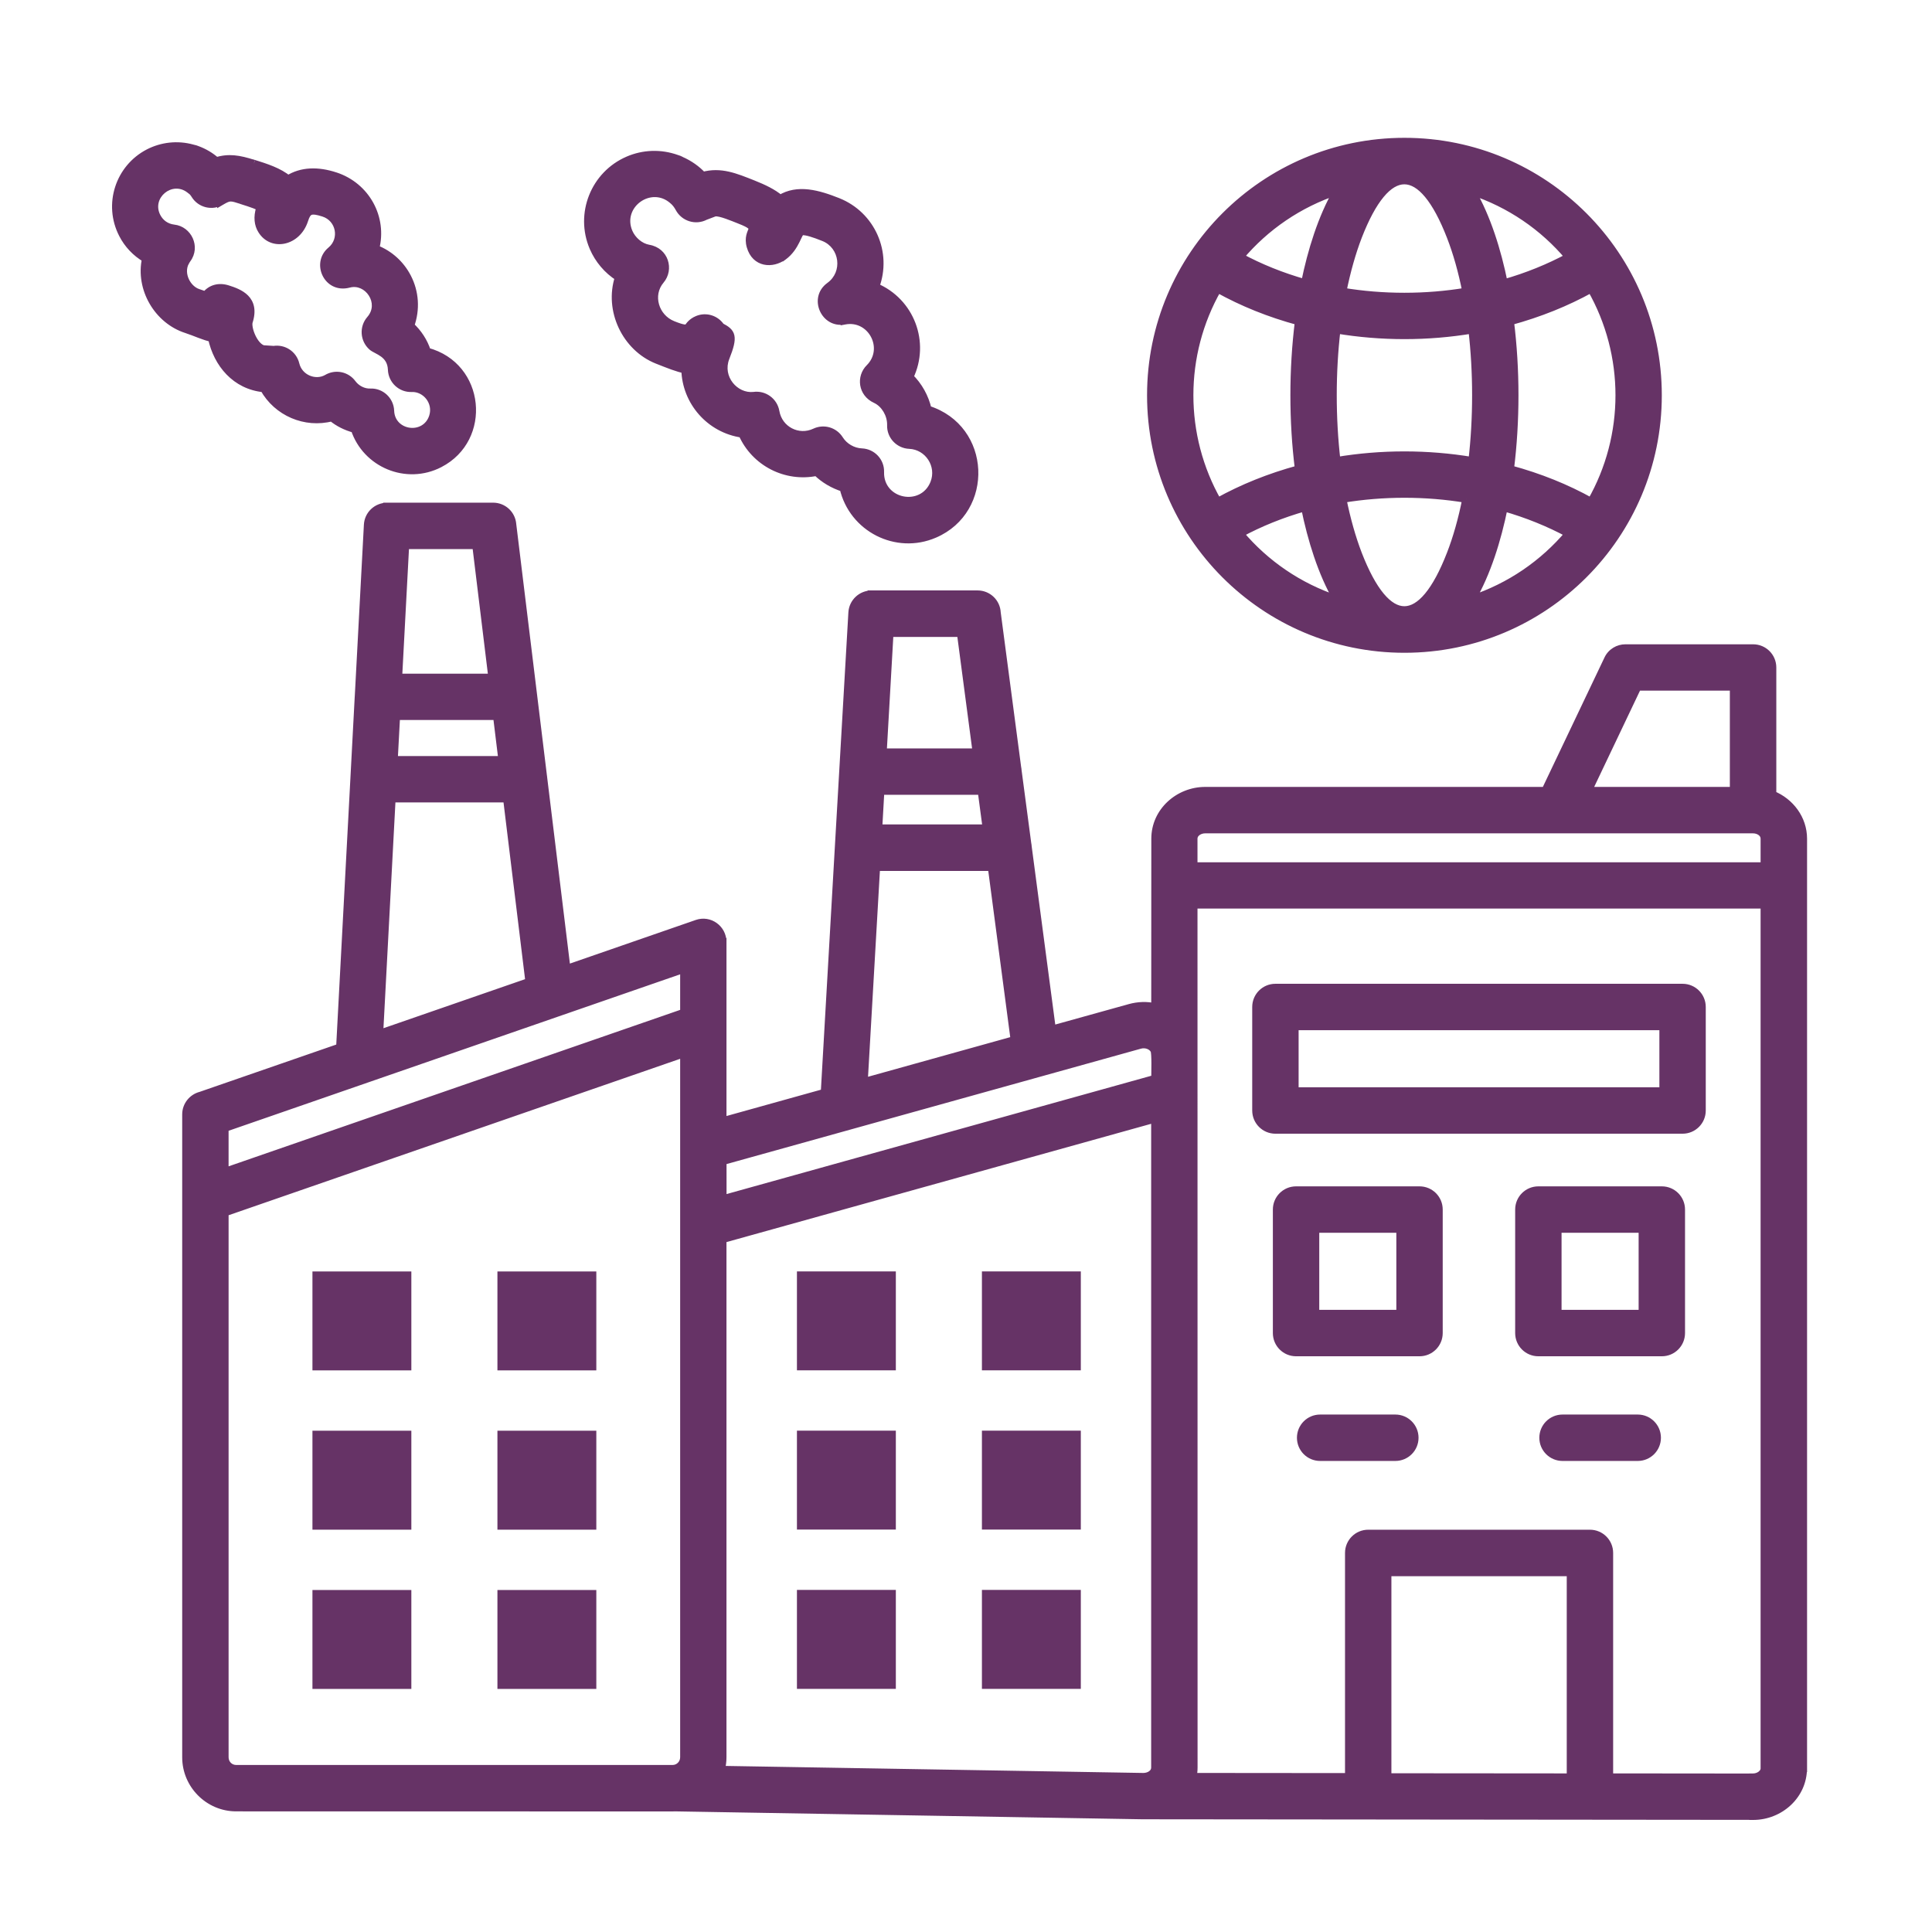 <svg width="150" height="150" viewBox="0 0 150 150" fill="none" xmlns="http://www.w3.org/2000/svg">
<mask id="path-1-outside-1_105_1222" maskUnits="userSpaceOnUse" x="8" y="10" width="133" height="132" fill="black">
<rect fill="white" x="8" y="10" width="133" height="132"/>
<path fill-rule="evenodd" clip-rule="evenodd" d="M17.447 90.975L53.107 78.621V75.225L17.447 87.579V90.975ZM53.107 81.783V136.433C53.107 136.928 52.715 137.332 52.22 137.332H18.335C17.834 137.332 17.448 136.934 17.448 136.433V94.137L53.107 81.783ZM56.109 93.102L89.681 83.751C89.681 83.336 89.738 81.755 89.613 81.527C89.42 81.169 88.937 81.01 88.505 81.129L56.108 90.15L56.109 93.102ZM88.766 137.952L55.978 137.401C56.058 137.093 56.103 136.769 56.103 136.434V96.208L89.676 86.857V137.236C89.676 137.691 89.21 137.952 88.766 137.952ZM30.922 52.605H38.216L36.965 42.332H31.467L30.922 52.605ZM30.58 58.998H38.995L38.58 55.602H30.762L30.58 58.998ZM39.359 62.001L41.093 76.227L29.449 80.259L30.416 62.001H39.359ZM68.543 58.406H75.815L74.593 49.152H69.072L68.543 58.406ZM68.202 64.31H76.594L76.207 61.409H68.361L68.196 64.31H68.202ZM76.992 67.314L78.766 80.743L67.07 84.002L68.031 67.319H76.992L76.992 67.314ZM121.942 137.987V122.077H107.728V137.975L121.942 137.987ZM136.992 70.254V137.28H136.997C136.997 137.684 136.56 137.991 136.105 137.991V137.997L124.944 137.986V120.569C124.944 119.739 124.273 119.067 123.443 119.067H106.228C105.397 119.067 104.727 119.739 104.727 120.569V137.962L92.605 137.951C92.651 137.718 92.679 137.479 92.679 137.229L92.673 70.241H136.992L136.992 70.254ZM92.673 67.25H136.992V65.112C136.992 64.679 136.554 64.4 136.105 64.4H93.565C93.11 64.4 92.672 64.691 92.672 65.112L92.673 67.25ZM134.605 61.397V53.32H127.14L123.296 61.397H134.605ZM119.976 61.397L124.842 51.176C125.098 50.636 125.638 50.323 126.196 50.323H136.111C136.941 50.323 137.612 50.994 137.612 51.824V61.693C138.999 62.256 140 63.576 140 65.117V137.286H139.994C139.994 139.385 138.198 141 136.111 141V140.994L88.876 140.949H88.728L52.374 140.334C52.323 140.334 52.272 140.34 52.226 140.34L18.335 140.334C16.197 140.334 14.446 138.577 14.446 136.438V86.521C14.446 85.816 14.935 85.224 15.589 85.059L26.397 81.316L27.511 60.31L27.841 54.105C27.841 54.042 27.847 53.974 27.852 53.917L28.552 40.755C28.592 39.953 29.251 39.333 30.047 39.333V39.327H38.285C39.07 39.327 39.712 39.925 39.781 40.692L42.169 60.264C42.174 60.298 42.18 60.327 42.18 60.361L43.994 75.218L54.12 71.708C55.097 71.373 56.098 72.112 56.098 73.119H56.104V87.043L64.024 84.836L65.127 65.611L65.457 59.9C65.457 59.832 65.462 59.769 65.468 59.707L66.167 47.563C66.213 46.767 66.872 46.147 67.662 46.147V46.141H75.901C76.703 46.141 77.362 46.772 77.396 47.569L78.982 59.576C78.999 59.656 79.011 59.741 79.016 59.826L79.767 65.486C79.784 65.565 79.795 65.651 79.801 65.736L81.677 79.927L87.71 78.25C88.369 78.068 89.04 78.045 89.683 78.193L89.688 65.11C89.688 63.017 91.49 61.396 93.572 61.396L119.976 61.397ZM18.813 15.563C18.898 15.591 19.034 15.631 18.813 15.557V15.563ZM19.7 12.708C19.722 12.713 19.728 12.719 19.7 12.708V12.708ZM14.736 14.687C14.895 14.812 15.032 14.96 15.134 15.131C15.56 15.825 16.464 16.047 17.164 15.631V15.637C17.84 15.239 17.914 15.279 18.807 15.563V15.569C18.721 15.54 18.756 15.552 18.807 15.569C19.438 15.768 20.234 16.018 20.188 16.155C19.961 16.866 20.052 17.446 20.314 17.867C21.127 19.198 23.082 18.788 23.628 17.082C23.873 16.314 24.134 16.212 25.118 16.524C26.414 16.934 26.721 18.6 25.698 19.448C24.492 20.449 25.436 22.48 27.09 22.036C28.563 21.643 29.871 23.52 28.745 24.806C28.205 25.426 28.267 26.37 28.887 26.916C29.251 27.235 30.365 27.428 30.417 28.697C30.445 29.521 31.139 30.17 31.963 30.136C33.038 30.09 33.981 31.188 33.612 32.354C33.038 34.146 30.371 33.782 30.303 31.904C30.274 31.08 29.581 30.431 28.756 30.465C28.222 30.488 27.682 30.209 27.358 29.777C26.897 29.146 26.039 28.981 25.379 29.379C24.481 29.885 23.213 29.39 22.946 28.281C22.758 27.508 22.008 27.024 21.234 27.161V27.155L20.421 27.104C19.688 26.871 19.171 25.454 19.324 24.965C19.881 23.219 18.585 22.735 17.675 22.445C17.021 22.235 16.379 22.383 15.958 22.929C15.799 22.872 15.611 22.804 15.378 22.73C14.548 22.462 13.894 21.291 14.389 20.335L14.395 20.341C14.44 20.25 14.491 20.17 14.537 20.108C15.225 19.175 14.611 17.861 13.496 17.736C12.905 17.667 12.439 17.332 12.177 16.826C11.341 15.21 13.314 13.606 14.73 14.71L14.736 14.687ZM15.282 11.616C15.85 11.82 16.356 12.122 16.789 12.508C17.749 12.213 18.54 12.338 19.694 12.708C19.631 12.685 19.449 12.628 19.694 12.702C20.615 12.992 21.655 13.316 22.366 13.919C23.407 13.254 24.686 13.231 26.033 13.675C28.427 14.46 29.763 16.911 29.143 19.306C30.258 19.732 31.116 20.54 31.628 21.53C32.219 22.673 32.321 24.009 31.861 25.289C32.458 25.835 32.907 26.524 33.157 27.291C37.37 28.418 37.887 34.06 34.129 36C31.559 37.325 28.432 36.017 27.534 33.304C26.869 33.127 26.278 32.832 25.76 32.411C23.696 32.951 21.519 32.013 20.484 30.152C18.295 29.936 16.879 28.253 16.447 26.239C15.93 26.16 15.128 25.779 14.474 25.568C12.257 24.857 10.813 22.411 11.325 20.085C10.54 19.63 9.92 18.964 9.522 18.185C8.334 15.881 9.244 13.055 11.54 11.866C12.558 11.342 13.769 11.189 14.952 11.519C15.066 11.541 15.174 11.576 15.276 11.621L15.282 11.616ZM52.254 15.563C50.549 14.027 47.899 15.899 48.82 18.037C49.082 18.64 49.679 19.18 50.361 19.3C51.612 19.516 52.004 20.904 51.288 21.751C50.298 22.918 50.873 24.675 52.237 25.215C53.869 25.864 53.124 25.233 54.159 24.812C54.83 24.538 55.575 24.789 55.961 25.363C56.82 25.813 57.008 26.086 56.342 27.764C55.717 29.345 57.076 30.886 58.526 30.727C59.327 30.613 60.078 31.159 60.214 31.961C60.459 33.383 61.977 34.168 63.273 33.554C63.95 33.236 64.768 33.463 65.178 34.111C65.547 34.697 66.213 35.084 66.906 35.113C67.725 35.147 68.367 35.829 68.339 36.648C68.271 39.083 71.642 39.743 72.523 37.519C73.075 36.136 72.074 34.612 70.607 34.55C69.789 34.515 69.146 33.833 69.175 33.014C69.197 32.195 68.709 31.341 67.981 31.006C66.929 30.522 66.798 29.271 67.509 28.566C69.016 27.07 67.662 24.493 65.57 24.897V24.891C64.012 25.187 63.12 23.139 64.416 22.206C65.803 21.205 65.525 19.055 63.95 18.43C63.211 18.134 62.602 17.929 62.244 17.963C61.954 17.992 61.823 19.18 60.811 19.914L60.806 19.908C59.964 20.523 58.651 20.466 58.27 19.123C57.883 17.758 59.282 17.798 57.406 17.07C56.934 16.888 55.939 16.45 55.501 16.501L54.751 16.786C54.017 17.172 53.113 16.888 52.726 16.16C52.607 15.938 52.453 15.733 52.255 15.557L52.254 15.563ZM52.863 12.446C52.766 12.395 52.664 12.355 52.561 12.326C51.276 11.86 49.929 11.934 48.769 12.435C46.154 13.561 44.943 16.604 46.068 19.22C46.472 20.153 47.149 20.967 48.041 21.535C47.206 24.078 48.587 26.979 51.032 27.951C51.913 28.298 52.624 28.588 53.198 28.691C53.255 31.182 55.114 33.321 57.627 33.679C58.611 35.903 61.016 37.143 63.404 36.648C63.978 37.211 64.689 37.632 65.485 37.883C66.213 41.017 69.601 42.74 72.552 41.466C76.884 39.6 76.663 33.253 72.029 31.791C71.807 30.829 71.324 29.959 70.619 29.265C71.904 26.592 70.693 23.412 67.964 22.269C68.959 19.63 67.662 16.701 65.041 15.659C63.518 15.057 61.926 14.596 60.573 15.438C60.01 14.954 59.259 14.607 58.492 14.3C57.07 13.737 55.962 13.265 54.563 13.646C54.091 13.14 53.517 12.736 52.852 12.446L52.863 12.446ZM129.134 79.684H100.524V84.718H129.134V79.684ZM99.022 76.681C98.192 76.681 97.522 77.352 97.522 78.182V86.219C97.522 87.05 98.192 87.721 99.022 87.721H130.634C131.464 87.721 132.135 87.05 132.135 86.219V78.182C132.135 77.352 131.464 76.681 130.634 76.681H99.022ZM108.711 95.411H102.127V101.997H108.711V95.411ZM100.626 92.408C99.796 92.408 99.125 93.079 99.125 93.909V103.499C99.125 104.329 99.796 105.001 100.626 105.001H110.211C111.042 105.001 111.712 104.329 111.712 103.499V93.909C111.712 93.079 111.041 92.408 110.211 92.408H100.626ZM127.523 95.411H120.939V101.997H127.523V95.411ZM119.438 92.408C118.608 92.408 117.938 93.079 117.938 93.909V103.499C117.938 104.329 118.608 105.001 119.438 105.001H129.024C129.854 105.001 130.525 104.329 130.525 103.499V93.909C130.525 93.079 129.854 92.408 129.024 92.408H119.438ZM102.495 113.128H108.334C109.164 113.128 109.835 112.457 109.835 111.627C109.835 110.796 109.164 110.125 108.334 110.125H102.495C101.665 110.125 100.994 110.796 100.994 111.627C100.994 112.457 101.665 113.128 102.495 113.128ZM121.315 113.128H127.154C127.984 113.128 128.654 112.457 128.654 111.627C128.654 110.796 127.984 110.125 127.154 110.125H121.315C120.484 110.125 119.814 110.796 119.814 111.627C119.814 112.457 120.485 113.128 121.315 113.128ZM109.039 11C98.169 11 89.357 19.816 89.357 30.691C89.357 41.566 98.169 50.382 109.039 50.382C119.91 50.382 128.722 41.566 128.722 30.691C128.722 19.816 119.91 11 109.039 11ZM116.76 21.983C116.249 19.469 115.447 16.881 114.253 14.834C117.221 15.812 119.831 17.598 121.809 19.953C120.257 20.789 118.563 21.477 116.76 21.989L116.76 21.983ZM104.235 22.638C104.554 21.051 104.963 19.612 105.44 18.366C107.692 12.559 110.375 12.559 112.627 18.366C113.11 19.612 113.52 21.051 113.832 22.638C110.694 23.161 107.374 23.161 104.229 22.638H104.235ZM96.264 19.947C98.243 17.592 100.852 15.806 103.82 14.828C102.626 16.881 101.824 19.469 101.313 21.978C99.51 21.466 97.816 20.783 96.264 19.942L96.264 19.947ZM101.313 39.394C99.51 39.906 97.816 40.588 96.264 41.43C98.243 43.785 100.852 45.571 103.82 46.549C102.626 44.496 101.824 41.908 101.313 39.399L101.313 39.394ZM113.838 38.74C110.7 38.216 107.379 38.216 104.235 38.74C104.554 40.327 104.963 41.766 105.44 43.011C107.692 48.819 110.375 48.819 112.627 43.011C113.11 41.766 113.52 40.327 113.832 38.74H113.838ZM121.809 41.43C120.257 40.594 118.563 39.906 116.76 39.394C116.249 41.908 115.447 44.496 114.253 46.544C117.221 45.565 119.825 43.779 121.809 41.425L121.809 41.43ZM117.244 36.425C117.71 32.699 117.71 28.678 117.244 24.952C119.524 24.326 121.599 23.496 123.538 22.421C126.454 27.534 126.454 33.848 123.538 38.955C121.605 37.88 119.529 37.045 117.244 36.425ZM103.775 35.782C103.388 32.483 103.388 28.894 103.775 25.595C107.237 26.175 110.842 26.175 114.304 25.595C114.691 28.894 114.691 32.483 114.304 35.782C110.836 35.202 107.237 35.202 103.775 35.782ZM94.541 38.956C91.625 33.842 91.625 27.529 94.541 22.422C96.474 23.497 98.55 24.333 100.835 24.953C100.369 28.678 100.369 32.7 100.835 36.425C98.55 37.051 96.48 37.881 94.541 38.956ZM24.558 99.015V106.097H31.637V99.015H24.558ZM38.92 99.015V106.097H45.998V99.015H38.92ZM24.558 111.381V118.462H31.637V111.381H24.558ZM38.92 111.381V118.462H45.998V111.381H38.92ZM24.558 123.747V130.828H31.637V123.747H24.558ZM38.92 123.747V130.828H45.998V123.747H38.92ZM62.174 99.01V106.091H69.253V99.01H62.174ZM76.536 99.01V106.091H83.615V99.01H76.536ZM62.174 111.376V118.457H69.253V111.376H62.174ZM76.536 111.376V118.457H83.615V111.376H76.536ZM62.174 123.741V130.823H69.253V123.741H62.174ZM76.536 123.741V130.823H83.615V123.741H76.536Z"/>
</mask>
<path fill-rule="evenodd" clip-rule="evenodd" d="M17.447 90.975L53.107 78.621V75.225L17.447 87.579V90.975ZM53.107 81.783V136.433C53.107 136.928 52.715 137.332 52.22 137.332H18.335C17.834 137.332 17.448 136.934 17.448 136.433V94.137L53.107 81.783ZM56.109 93.102L89.681 83.751C89.681 83.336 89.738 81.755 89.613 81.527C89.42 81.169 88.937 81.01 88.505 81.129L56.108 90.15L56.109 93.102ZM88.766 137.952L55.978 137.401C56.058 137.093 56.103 136.769 56.103 136.434V96.208L89.676 86.857V137.236C89.676 137.691 89.21 137.952 88.766 137.952ZM30.922 52.605H38.216L36.965 42.332H31.467L30.922 52.605ZM30.58 58.998H38.995L38.58 55.602H30.762L30.58 58.998ZM39.359 62.001L41.093 76.227L29.449 80.259L30.416 62.001H39.359ZM68.543 58.406H75.815L74.593 49.152H69.072L68.543 58.406ZM68.202 64.31H76.594L76.207 61.409H68.361L68.196 64.31H68.202ZM76.992 67.314L78.766 80.743L67.07 84.002L68.031 67.319H76.992L76.992 67.314ZM121.942 137.987V122.077H107.728V137.975L121.942 137.987ZM136.992 70.254V137.28H136.997C136.997 137.684 136.56 137.991 136.105 137.991V137.997L124.944 137.986V120.569C124.944 119.739 124.273 119.067 123.443 119.067H106.228C105.397 119.067 104.727 119.739 104.727 120.569V137.962L92.605 137.951C92.651 137.718 92.679 137.479 92.679 137.229L92.673 70.241H136.992L136.992 70.254ZM92.673 67.25H136.992V65.112C136.992 64.679 136.554 64.4 136.105 64.4H93.565C93.11 64.4 92.672 64.691 92.672 65.112L92.673 67.25ZM134.605 61.397V53.32H127.14L123.296 61.397H134.605ZM119.976 61.397L124.842 51.176C125.098 50.636 125.638 50.323 126.196 50.323H136.111C136.941 50.323 137.612 50.994 137.612 51.824V61.693C138.999 62.256 140 63.576 140 65.117V137.286H139.994C139.994 139.385 138.198 141 136.111 141V140.994L88.876 140.949H88.728L52.374 140.334C52.323 140.334 52.272 140.34 52.226 140.34L18.335 140.334C16.197 140.334 14.446 138.577 14.446 136.438V86.521C14.446 85.816 14.935 85.224 15.589 85.059L26.397 81.316L27.511 60.31L27.841 54.105C27.841 54.042 27.847 53.974 27.852 53.917L28.552 40.755C28.592 39.953 29.251 39.333 30.047 39.333V39.327H38.285C39.07 39.327 39.712 39.925 39.781 40.692L42.169 60.264C42.174 60.298 42.18 60.327 42.18 60.361L43.994 75.218L54.12 71.708C55.097 71.373 56.098 72.112 56.098 73.119H56.104V87.043L64.024 84.836L65.127 65.611L65.457 59.9C65.457 59.832 65.462 59.769 65.468 59.707L66.167 47.563C66.213 46.767 66.872 46.147 67.662 46.147V46.141H75.901C76.703 46.141 77.362 46.772 77.396 47.569L78.982 59.576C78.999 59.656 79.011 59.741 79.016 59.826L79.767 65.486C79.784 65.565 79.795 65.651 79.801 65.736L81.677 79.927L87.71 78.25C88.369 78.068 89.04 78.045 89.683 78.193L89.688 65.11C89.688 63.017 91.49 61.396 93.572 61.396L119.976 61.397ZM18.813 15.563C18.898 15.591 19.034 15.631 18.813 15.557V15.563ZM19.7 12.708C19.722 12.713 19.728 12.719 19.7 12.708V12.708ZM14.736 14.687C14.895 14.812 15.032 14.96 15.134 15.131C15.56 15.825 16.464 16.047 17.164 15.631V15.637C17.84 15.239 17.914 15.279 18.807 15.563V15.569C18.721 15.54 18.756 15.552 18.807 15.569C19.438 15.768 20.234 16.018 20.188 16.155C19.961 16.866 20.052 17.446 20.314 17.867C21.127 19.198 23.082 18.788 23.628 17.082C23.873 16.314 24.134 16.212 25.118 16.524C26.414 16.934 26.721 18.6 25.698 19.448C24.492 20.449 25.436 22.48 27.09 22.036C28.563 21.643 29.871 23.52 28.745 24.806C28.205 25.426 28.267 26.37 28.887 26.916C29.251 27.235 30.365 27.428 30.417 28.697C30.445 29.521 31.139 30.17 31.963 30.136C33.038 30.09 33.981 31.188 33.612 32.354C33.038 34.146 30.371 33.782 30.303 31.904C30.274 31.08 29.581 30.431 28.756 30.465C28.222 30.488 27.682 30.209 27.358 29.777C26.897 29.146 26.039 28.981 25.379 29.379C24.481 29.885 23.213 29.39 22.946 28.281C22.758 27.508 22.008 27.024 21.234 27.161V27.155L20.421 27.104C19.688 26.871 19.171 25.454 19.324 24.965C19.881 23.219 18.585 22.735 17.675 22.445C17.021 22.235 16.379 22.383 15.958 22.929C15.799 22.872 15.611 22.804 15.378 22.73C14.548 22.462 13.894 21.291 14.389 20.335L14.395 20.341C14.44 20.25 14.491 20.17 14.537 20.108C15.225 19.175 14.611 17.861 13.496 17.736C12.905 17.667 12.439 17.332 12.177 16.826C11.341 15.21 13.314 13.606 14.73 14.71L14.736 14.687ZM15.282 11.616C15.85 11.82 16.356 12.122 16.789 12.508C17.749 12.213 18.54 12.338 19.694 12.708C19.631 12.685 19.449 12.628 19.694 12.702C20.615 12.992 21.655 13.316 22.366 13.919C23.407 13.254 24.686 13.231 26.033 13.675C28.427 14.46 29.763 16.911 29.143 19.306C30.258 19.732 31.116 20.54 31.628 21.53C32.219 22.673 32.321 24.009 31.861 25.289C32.458 25.835 32.907 26.524 33.157 27.291C37.37 28.418 37.887 34.06 34.129 36C31.559 37.325 28.432 36.017 27.534 33.304C26.869 33.127 26.278 32.832 25.76 32.411C23.696 32.951 21.519 32.013 20.484 30.152C18.295 29.936 16.879 28.253 16.447 26.239C15.93 26.16 15.128 25.779 14.474 25.568C12.257 24.857 10.813 22.411 11.325 20.085C10.54 19.63 9.92 18.964 9.522 18.185C8.334 15.881 9.244 13.055 11.54 11.866C12.558 11.342 13.769 11.189 14.952 11.519C15.066 11.541 15.174 11.576 15.276 11.621L15.282 11.616ZM52.254 15.563C50.549 14.027 47.899 15.899 48.82 18.037C49.082 18.64 49.679 19.18 50.361 19.3C51.612 19.516 52.004 20.904 51.288 21.751C50.298 22.918 50.873 24.675 52.237 25.215C53.869 25.864 53.124 25.233 54.159 24.812C54.83 24.538 55.575 24.789 55.961 25.363C56.82 25.813 57.008 26.086 56.342 27.764C55.717 29.345 57.076 30.886 58.526 30.727C59.327 30.613 60.078 31.159 60.214 31.961C60.459 33.383 61.977 34.168 63.273 33.554C63.95 33.236 64.768 33.463 65.178 34.111C65.547 34.697 66.213 35.084 66.906 35.113C67.725 35.147 68.367 35.829 68.339 36.648C68.271 39.083 71.642 39.743 72.523 37.519C73.075 36.136 72.074 34.612 70.607 34.55C69.789 34.515 69.146 33.833 69.175 33.014C69.197 32.195 68.709 31.341 67.981 31.006C66.929 30.522 66.798 29.271 67.509 28.566C69.016 27.07 67.662 24.493 65.57 24.897V24.891C64.012 25.187 63.12 23.139 64.416 22.206C65.803 21.205 65.525 19.055 63.95 18.43C63.211 18.134 62.602 17.929 62.244 17.963C61.954 17.992 61.823 19.18 60.811 19.914L60.806 19.908C59.964 20.523 58.651 20.466 58.27 19.123C57.883 17.758 59.282 17.798 57.406 17.07C56.934 16.888 55.939 16.45 55.501 16.501L54.751 16.786C54.017 17.172 53.113 16.888 52.726 16.16C52.607 15.938 52.453 15.733 52.255 15.557L52.254 15.563ZM52.863 12.446C52.766 12.395 52.664 12.355 52.561 12.326C51.276 11.86 49.929 11.934 48.769 12.435C46.154 13.561 44.943 16.604 46.068 19.22C46.472 20.153 47.149 20.967 48.041 21.535C47.206 24.078 48.587 26.979 51.032 27.951C51.913 28.298 52.624 28.588 53.198 28.691C53.255 31.182 55.114 33.321 57.627 33.679C58.611 35.903 61.016 37.143 63.404 36.648C63.978 37.211 64.689 37.632 65.485 37.883C66.213 41.017 69.601 42.74 72.552 41.466C76.884 39.6 76.663 33.253 72.029 31.791C71.807 30.829 71.324 29.959 70.619 29.265C71.904 26.592 70.693 23.412 67.964 22.269C68.959 19.63 67.662 16.701 65.041 15.659C63.518 15.057 61.926 14.596 60.573 15.438C60.01 14.954 59.259 14.607 58.492 14.3C57.07 13.737 55.962 13.265 54.563 13.646C54.091 13.14 53.517 12.736 52.852 12.446L52.863 12.446ZM129.134 79.684H100.524V84.718H129.134V79.684ZM99.022 76.681C98.192 76.681 97.522 77.352 97.522 78.182V86.219C97.522 87.05 98.192 87.721 99.022 87.721H130.634C131.464 87.721 132.135 87.05 132.135 86.219V78.182C132.135 77.352 131.464 76.681 130.634 76.681H99.022ZM108.711 95.411H102.127V101.997H108.711V95.411ZM100.626 92.408C99.796 92.408 99.125 93.079 99.125 93.909V103.499C99.125 104.329 99.796 105.001 100.626 105.001H110.211C111.042 105.001 111.712 104.329 111.712 103.499V93.909C111.712 93.079 111.041 92.408 110.211 92.408H100.626ZM127.523 95.411H120.939V101.997H127.523V95.411ZM119.438 92.408C118.608 92.408 117.938 93.079 117.938 93.909V103.499C117.938 104.329 118.608 105.001 119.438 105.001H129.024C129.854 105.001 130.525 104.329 130.525 103.499V93.909C130.525 93.079 129.854 92.408 129.024 92.408H119.438ZM102.495 113.128H108.334C109.164 113.128 109.835 112.457 109.835 111.627C109.835 110.796 109.164 110.125 108.334 110.125H102.495C101.665 110.125 100.994 110.796 100.994 111.627C100.994 112.457 101.665 113.128 102.495 113.128ZM121.315 113.128H127.154C127.984 113.128 128.654 112.457 128.654 111.627C128.654 110.796 127.984 110.125 127.154 110.125H121.315C120.484 110.125 119.814 110.796 119.814 111.627C119.814 112.457 120.485 113.128 121.315 113.128ZM109.039 11C98.169 11 89.357 19.816 89.357 30.691C89.357 41.566 98.169 50.382 109.039 50.382C119.91 50.382 128.722 41.566 128.722 30.691C128.722 19.816 119.91 11 109.039 11ZM116.76 21.983C116.249 19.469 115.447 16.881 114.253 14.834C117.221 15.812 119.831 17.598 121.809 19.953C120.257 20.789 118.563 21.477 116.76 21.989L116.76 21.983ZM104.235 22.638C104.554 21.051 104.963 19.612 105.44 18.366C107.692 12.559 110.375 12.559 112.627 18.366C113.11 19.612 113.52 21.051 113.832 22.638C110.694 23.161 107.374 23.161 104.229 22.638H104.235ZM96.264 19.947C98.243 17.592 100.852 15.806 103.82 14.828C102.626 16.881 101.824 19.469 101.313 21.978C99.51 21.466 97.816 20.783 96.264 19.942L96.264 19.947ZM101.313 39.394C99.51 39.906 97.816 40.588 96.264 41.43C98.243 43.785 100.852 45.571 103.82 46.549C102.626 44.496 101.824 41.908 101.313 39.399L101.313 39.394ZM113.838 38.74C110.7 38.216 107.379 38.216 104.235 38.74C104.554 40.327 104.963 41.766 105.44 43.011C107.692 48.819 110.375 48.819 112.627 43.011C113.11 41.766 113.52 40.327 113.832 38.74H113.838ZM121.809 41.43C120.257 40.594 118.563 39.906 116.76 39.394C116.249 41.908 115.447 44.496 114.253 46.544C117.221 45.565 119.825 43.779 121.809 41.425L121.809 41.43ZM117.244 36.425C117.71 32.699 117.71 28.678 117.244 24.952C119.524 24.326 121.599 23.496 123.538 22.421C126.454 27.534 126.454 33.848 123.538 38.955C121.605 37.88 119.529 37.045 117.244 36.425ZM103.775 35.782C103.388 32.483 103.388 28.894 103.775 25.595C107.237 26.175 110.842 26.175 114.304 25.595C114.691 28.894 114.691 32.483 114.304 35.782C110.836 35.202 107.237 35.202 103.775 35.782ZM94.541 38.956C91.625 33.842 91.625 27.529 94.541 22.422C96.474 23.497 98.55 24.333 100.835 24.953C100.369 28.678 100.369 32.7 100.835 36.425C98.55 37.051 96.48 37.881 94.541 38.956ZM24.558 99.015V106.097H31.637V99.015H24.558ZM38.92 99.015V106.097H45.998V99.015H38.92ZM24.558 111.381V118.462H31.637V111.381H24.558ZM38.92 111.381V118.462H45.998V111.381H38.92ZM24.558 123.747V130.828H31.637V123.747H24.558ZM38.92 123.747V130.828H45.998V123.747H38.92ZM62.174 99.01V106.091H69.253V99.01H62.174ZM76.536 99.01V106.091H83.615V99.01H76.536ZM62.174 111.376V118.457H69.253V111.376H62.174ZM76.536 111.376V118.457H83.615V111.376H76.536ZM62.174 123.741V130.823H69.253V123.741H62.174ZM76.536 123.741V130.823H83.615V123.741H76.536Z" fill="#663366"/>
<path d="M88.772 137.952V137.802H88.766V137.952V138.102H88.772V137.952ZM17.447 90.975H17.147V91.397L17.546 91.258L17.447 90.975ZM53.107 78.621L53.205 78.904L53.407 78.834V78.621H53.107ZM53.107 75.225H53.407V74.804L53.009 74.942L53.107 75.225ZM17.447 87.579L17.349 87.296L17.147 87.366V87.579H17.447ZM53.107 81.783H53.407V81.362L53.009 81.5L53.107 81.783ZM17.448 94.137L17.349 93.853L17.148 93.923V94.137H17.448ZM56.109 93.102L55.809 93.102L55.809 93.497L56.19 93.391L56.109 93.102ZM89.681 83.751L89.762 84.04L89.981 83.979V83.751H89.681ZM89.613 81.527L89.349 81.67L89.35 81.672L89.613 81.527ZM88.505 81.129L88.425 80.84L88.424 80.84L88.505 81.129ZM56.108 90.15L56.028 89.861L55.808 89.922L55.808 90.15L56.108 90.15ZM88.766 137.952L88.761 138.252H88.766V137.952ZM55.978 137.401L55.688 137.325L55.592 137.694L55.973 137.701L55.978 137.401ZM56.103 96.208L56.023 95.919L55.803 95.98V96.208H56.103ZM89.676 86.857H89.976V86.462L89.595 86.568L89.676 86.857ZM30.922 52.605L30.622 52.589L30.605 52.904H30.922V52.605ZM38.216 52.605V52.904H38.555L38.514 52.568L38.216 52.605ZM36.965 42.332L37.263 42.296L37.231 42.032H36.965V42.332ZM31.467 42.332V42.032H31.183L31.168 42.316L31.467 42.332ZM30.58 58.998L30.281 58.982L30.264 59.298H30.58V58.998ZM38.995 58.998V59.298H39.334L39.293 58.961L38.995 58.998ZM38.58 55.602L38.878 55.566L38.846 55.302H38.58V55.602ZM30.762 55.602V55.302H30.478L30.463 55.586L30.762 55.602ZM39.359 62.001L39.657 61.965L39.624 61.701H39.359V62.001ZM41.093 76.227L41.191 76.51L41.42 76.431L41.391 76.19L41.093 76.227ZM29.449 80.259L29.149 80.243L29.126 80.689L29.547 80.543L29.449 80.259ZM30.416 62.001V61.701H30.131L30.116 61.985L30.416 62.001ZM68.543 58.406L68.243 58.389L68.225 58.706H68.543V58.406ZM75.815 58.406V58.706H76.157L76.112 58.367L75.815 58.406ZM74.593 49.152L74.89 49.112L74.855 48.852H74.593V49.152ZM69.072 49.152V48.852H68.788L68.772 49.135L69.072 49.152ZM76.594 64.31V64.61H76.936L76.891 64.271L76.594 64.31ZM76.207 61.409L76.504 61.37L76.47 61.109H76.207V61.409ZM68.361 61.409V61.109H68.078L68.062 61.392L68.361 61.409ZM68.196 64.31L67.897 64.293L67.879 64.61H68.196V64.31ZM76.992 67.314L77.289 67.274L76.692 67.31L76.992 67.314ZM78.766 80.743L78.846 81.032L79.097 80.962L79.063 80.704L78.766 80.743ZM67.07 84.002L66.771 83.985L66.747 84.404L67.151 84.291L67.07 84.002ZM68.031 67.319V67.019H67.748L67.732 67.302L68.031 67.319ZM76.992 67.319V67.619H77.289L77.292 67.323L76.992 67.319ZM121.942 137.987L121.942 138.287L122.242 138.287V137.987H121.942ZM121.942 122.077H122.242V121.777H121.942V122.077ZM107.728 122.077V121.777H107.428V122.077H107.728ZM107.728 137.975H107.428V138.275L107.728 138.275L107.728 137.975ZM136.992 70.254L136.692 70.253V70.254H136.992ZM136.992 137.28H136.692V137.58H136.992V137.28ZM136.997 137.28H137.297V136.98H136.997V137.28ZM136.105 137.991V137.691H135.805V137.991H136.105ZM136.105 137.997L136.105 138.297L136.405 138.297V137.997H136.105ZM124.944 137.986H124.644V138.285L124.944 138.286L124.944 137.986ZM104.727 137.962L104.726 138.262L105.027 138.263V137.962H104.727ZM92.605 137.951L92.311 137.894L92.241 138.251L92.605 138.251L92.605 137.951ZM92.679 137.229H92.979V137.229L92.679 137.229ZM92.673 70.241V69.941H92.373L92.373 70.241L92.673 70.241ZM136.992 70.241L137.292 70.241L137.292 69.941H136.992V70.241ZM92.673 67.25L92.373 67.25L92.374 67.55H92.673V67.25ZM136.992 67.25V67.55H137.292V67.25H136.992ZM92.672 65.112H92.372V65.112L92.672 65.112ZM134.605 61.397V61.697H134.905V61.397H134.605ZM134.605 53.32H134.905V53.02H134.605V53.32ZM127.14 53.32V53.02H126.95L126.869 53.191L127.14 53.32ZM123.296 61.397L123.025 61.268L122.821 61.697H123.296V61.397ZM119.976 61.397L119.976 61.697L120.165 61.697L120.246 61.526L119.976 61.397ZM124.842 51.176L125.113 51.305L125.114 51.304L124.842 51.176ZM137.612 61.693H137.312V61.895L137.499 61.971L137.612 61.693ZM140 137.286V137.586H140.3V137.286H140ZM139.994 137.286V136.986H139.694V137.286H139.994ZM136.111 141H135.811V141.3H136.111V141ZM136.111 140.994H136.411V140.695L136.111 140.694L136.111 140.994ZM88.876 140.949L88.876 140.649H88.876V140.949ZM88.728 140.949L88.723 141.249H88.728V140.949ZM52.374 140.334L52.379 140.034H52.374V140.334ZM52.226 140.34L52.226 140.64H52.226V140.34ZM18.335 140.334L18.335 140.034H18.335V140.334ZM15.589 85.059L15.662 85.35L15.675 85.347L15.687 85.343L15.589 85.059ZM26.397 81.316L26.495 81.6L26.686 81.534L26.697 81.332L26.397 81.316ZM27.511 60.31L27.212 60.294L27.212 60.294L27.511 60.31ZM27.841 54.105L28.141 54.121L28.141 54.113V54.105H27.841ZM27.852 53.917L28.151 53.947L28.152 53.933L27.852 53.917ZM28.552 40.755L28.851 40.771L28.851 40.77L28.552 40.755ZM30.047 39.333V39.633H30.347V39.333H30.047ZM30.047 39.327V39.027H29.747V39.327H30.047ZM39.781 40.692L39.482 40.719L39.483 40.729L39.781 40.692ZM42.169 60.264L41.87 60.3L41.873 60.313L42.169 60.264ZM42.18 60.361H41.88V60.379L41.882 60.397L42.18 60.361ZM43.994 75.218L43.696 75.254L43.741 75.623L44.092 75.501L43.994 75.218ZM54.12 71.708L54.022 71.424L54.021 71.425L54.12 71.708ZM56.098 73.119H55.798V73.419H56.098V73.119ZM56.104 73.119H56.404V72.819H56.104V73.119ZM56.104 87.043H55.804V87.438L56.184 87.332L56.104 87.043ZM64.024 84.836L64.104 85.125L64.311 85.067L64.323 84.853L64.024 84.836ZM65.127 65.611L64.827 65.594L64.827 65.594L65.127 65.611ZM65.457 59.9L65.756 59.917L65.757 59.909V59.9H65.457ZM65.468 59.707L65.767 59.734L65.767 59.724L65.468 59.707ZM66.167 47.563L66.467 47.58L66.467 47.58L66.167 47.563ZM67.662 46.147V46.447H67.962V46.147H67.662ZM67.662 46.141V45.841H67.362V46.141H67.662ZM77.396 47.569L77.096 47.581L77.097 47.595L77.099 47.608L77.396 47.569ZM78.982 59.576L78.685 59.615L78.686 59.627L78.689 59.639L78.982 59.576ZM79.016 59.826L78.717 59.846L78.718 59.856L78.719 59.866L79.016 59.826ZM79.767 65.486L79.469 65.525L79.471 65.537L79.474 65.549L79.767 65.486ZM79.801 65.736L79.502 65.756L79.502 65.766L79.504 65.775L79.801 65.736ZM81.677 79.927L81.38 79.967L81.425 80.309L81.758 80.216L81.677 79.927ZM87.71 78.25L87.63 77.96L87.629 77.961L87.71 78.25ZM89.683 78.193L89.615 78.485L89.982 78.57L89.983 78.193L89.683 78.193ZM89.688 65.11L89.988 65.111V65.11H89.688ZM93.572 61.396L93.572 61.096H93.572V61.396ZM18.813 15.563H18.513V15.779L18.718 15.848L18.813 15.563ZM18.813 15.557L18.907 15.273L18.513 15.141V15.557H18.813ZM19.7 12.708L19.772 12.417L19.588 12.986L19.7 12.708ZM14.736 14.687L14.921 14.451L14.562 14.169L14.446 14.611L14.736 14.687ZM15.134 15.131L14.877 15.285L14.878 15.288L15.134 15.131ZM17.164 15.631H17.464V15.104L17.011 15.373L17.164 15.631ZM17.164 15.637H16.864V16.162L17.316 15.896L17.164 15.637ZM18.807 15.563H19.107V15.344L18.898 15.277L18.807 15.563ZM18.807 15.569L18.712 15.853L18.717 15.855L18.807 15.569ZM20.188 16.155L19.904 16.06L19.903 16.063L20.188 16.155ZM20.314 17.867L20.57 17.71L20.568 17.708L20.314 17.867ZM23.628 17.082L23.914 17.173L23.914 17.173L23.628 17.082ZM25.118 16.524L25.027 16.81L25.027 16.81L25.118 16.524ZM25.698 19.448L25.506 19.217L25.506 19.217L25.698 19.448ZM27.09 22.036L27.013 21.746L27.013 21.746L27.09 22.036ZM28.745 24.806L28.519 24.608L28.519 24.609L28.745 24.806ZM28.887 26.916L28.689 27.141L28.689 27.142L28.887 26.916ZM30.417 28.697L30.716 28.686L30.716 28.684L30.417 28.697ZM31.963 30.136L31.975 30.435L31.976 30.435L31.963 30.136ZM33.612 32.354L33.898 32.445L33.898 32.444L33.612 32.354ZM30.303 31.904L30.003 31.915L30.003 31.915L30.303 31.904ZM28.756 30.465L28.744 30.166L28.744 30.166L28.756 30.465ZM27.358 29.777L27.115 29.954L27.118 29.957L27.358 29.777ZM25.379 29.379L25.526 29.64L25.534 29.636L25.379 29.379ZM22.946 28.281L23.237 28.211L23.237 28.21L22.946 28.281ZM21.234 27.161H20.934V27.518L21.287 27.456L21.234 27.161ZM21.234 27.155H21.534V26.873L21.253 26.856L21.234 27.155ZM20.421 27.104L20.33 27.39L20.366 27.401L20.402 27.403L20.421 27.104ZM19.324 24.965L19.038 24.874L19.038 24.875L19.324 24.965ZM17.675 22.445L17.583 22.731L17.584 22.731L17.675 22.445ZM15.958 22.929L15.857 23.211L16.063 23.285L16.196 23.112L15.958 22.929ZM15.378 22.73L15.286 23.015L15.287 23.016L15.378 22.73ZM14.389 20.335L14.601 20.123L14.311 19.833L14.123 20.197L14.389 20.335ZM14.395 20.341L14.182 20.553L14.477 20.847L14.663 20.475L14.395 20.341ZM14.537 20.108L14.295 19.929L14.294 19.931L14.537 20.108ZM13.496 17.736L13.462 18.034L13.463 18.034L13.496 17.736ZM12.177 16.826L12.444 16.688L12.444 16.688L12.177 16.826ZM14.73 14.71L14.546 14.946L14.905 15.226L15.02 14.786L14.73 14.71ZM15.282 11.616L15.383 11.333L15.207 11.27L15.073 11.4L15.282 11.616ZM16.789 12.508L16.588 12.732L16.715 12.845L16.877 12.795L16.789 12.508ZM19.694 12.708L19.602 12.993L19.796 12.426L19.694 12.708ZM19.694 12.702L19.784 12.416L19.781 12.415L19.694 12.702ZM22.366 13.919L22.172 14.148L22.341 14.291L22.528 14.172L22.366 13.919ZM26.033 13.675L25.939 13.96L25.94 13.96L26.033 13.675ZM29.143 19.306L28.853 19.23L28.785 19.49L29.036 19.586L29.143 19.306ZM31.628 21.53L31.361 21.667L31.361 21.667L31.628 21.53ZM31.861 25.289L31.578 25.188L31.511 25.376L31.658 25.511L31.861 25.289ZM33.157 27.291L32.872 27.384L32.922 27.539L33.08 27.581L33.157 27.291ZM34.129 36L34.267 36.267L34.267 36.266L34.129 36ZM27.534 33.304L27.819 33.209L27.768 33.055L27.611 33.014L27.534 33.304ZM25.76 32.411L25.95 32.178L25.831 32.082L25.684 32.12L25.76 32.411ZM20.484 30.152L20.746 30.007L20.67 29.869L20.514 29.854L20.484 30.152ZM16.447 26.239L16.741 26.176L16.697 25.974L16.493 25.943L16.447 26.239ZM14.474 25.568L14.566 25.282L14.566 25.282L14.474 25.568ZM11.325 20.085L11.618 20.149L11.665 19.935L11.475 19.825L11.325 20.085ZM9.522 18.185L9.789 18.049L9.789 18.047L9.522 18.185ZM11.54 11.866L11.403 11.599L11.403 11.599L11.54 11.866ZM14.952 11.519L14.871 11.808L14.882 11.811L14.893 11.813L14.952 11.519ZM15.276 11.621L15.154 11.895L15.34 11.978L15.485 11.836L15.276 11.621ZM52.254 15.563L52.054 15.786L52.54 16.223L52.554 15.57L52.254 15.563ZM48.82 18.037L48.545 18.156L48.545 18.157L48.82 18.037ZM50.361 19.3L50.309 19.595L50.31 19.596L50.361 19.3ZM51.288 21.751L51.517 21.945L51.517 21.945L51.288 21.751ZM52.237 25.215L52.348 24.937L52.348 24.936L52.237 25.215ZM54.159 24.812L54.272 25.089L54.272 25.089L54.159 24.812ZM55.961 25.363L55.712 25.531L55.755 25.594L55.822 25.629L55.961 25.363ZM56.342 27.764L56.063 27.653L56.063 27.653L56.342 27.764ZM58.526 30.727L58.558 31.025L58.568 31.024L58.526 30.727ZM60.214 31.961L59.918 32.012L59.919 32.012L60.214 31.961ZM63.273 33.554L63.145 33.283L63.145 33.283L63.273 33.554ZM65.178 34.111L65.431 33.952L65.431 33.951L65.178 34.111ZM66.906 35.113L66.919 34.813L66.918 34.813L66.906 35.113ZM68.339 36.648L68.039 36.638L68.039 36.64L68.339 36.648ZM72.523 37.519L72.245 37.407L72.245 37.408L72.523 37.519ZM70.607 34.55L70.62 34.25L70.62 34.25L70.607 34.55ZM69.175 33.014L69.475 33.024L69.475 33.022L69.175 33.014ZM67.981 31.006L68.106 30.733L68.106 30.733L67.981 31.006ZM67.509 28.566L67.72 28.779L67.72 28.779L67.509 28.566ZM65.57 24.897H65.27V25.26L65.627 25.192L65.57 24.897ZM65.57 24.891H65.87V24.529L65.514 24.596L65.57 24.891ZM64.416 22.206L64.591 22.45L64.591 22.45L64.416 22.206ZM63.95 18.43L63.838 18.708L63.839 18.708L63.95 18.43ZM62.244 17.963L62.216 17.665L62.215 17.665L62.244 17.963ZM60.811 19.914L60.599 20.126L60.78 20.307L60.987 20.157L60.811 19.914ZM60.806 19.908L61.018 19.696L60.836 19.515L60.629 19.666L60.806 19.908ZM58.27 19.123L57.981 19.205L57.981 19.205L58.27 19.123ZM57.406 17.07L57.514 16.79L57.514 16.79L57.406 17.07ZM55.501 16.501L55.466 16.203L55.429 16.208L55.395 16.221L55.501 16.501ZM54.751 16.786L54.644 16.505L54.627 16.512L54.611 16.52L54.751 16.786ZM52.726 16.16L52.991 16.019L52.991 16.018L52.726 16.16ZM52.255 15.557L52.453 15.332L51.969 14.903L51.955 15.55L52.255 15.557ZM52.863 12.446L52.86 12.746L53.003 12.181L52.863 12.446ZM52.561 12.326L52.459 12.608L52.47 12.612L52.481 12.616L52.561 12.326ZM48.769 12.435L48.888 12.71L48.888 12.71L48.769 12.435ZM46.068 19.22L45.793 19.339L45.793 19.34L46.068 19.22ZM48.041 21.535L48.326 21.629L48.399 21.408L48.203 21.282L48.041 21.535ZM51.032 27.951L50.921 28.23L50.922 28.23L51.032 27.951ZM53.198 28.691L53.498 28.684L53.492 28.439L53.251 28.395L53.198 28.691ZM57.627 33.679L57.902 33.558L57.834 33.406L57.67 33.382L57.627 33.679ZM63.404 36.648L63.614 36.434L63.5 36.322L63.343 36.355L63.404 36.648ZM65.485 37.883L65.777 37.815L65.738 37.648L65.575 37.596L65.485 37.883ZM72.552 41.466L72.433 41.191L72.433 41.191L72.552 41.466ZM72.029 31.791L71.737 31.858L71.775 32.025L71.939 32.077L72.029 31.791ZM70.619 29.265L70.349 29.135L70.256 29.329L70.408 29.479L70.619 29.265ZM67.964 22.269L67.683 22.163L67.581 22.434L67.848 22.546L67.964 22.269ZM65.041 15.659L65.152 15.381L65.152 15.381L65.041 15.659ZM60.573 15.438L60.377 15.665L60.544 15.809L60.731 15.692L60.573 15.438ZM58.492 14.3L58.603 14.022L58.602 14.021L58.492 14.3ZM54.563 13.646L54.343 13.851L54.467 13.983L54.642 13.935L54.563 13.646ZM52.852 12.446L52.855 12.146L52.732 12.721L52.852 12.446ZM129.134 79.684H129.434V79.384H129.134V79.684ZM100.524 79.684V79.384H100.224V79.684H100.524ZM100.524 84.718H100.224V85.018H100.524V84.718ZM129.134 84.718V85.018H129.434V84.718H129.134ZM108.711 95.411H109.011V95.111H108.711V95.411ZM102.127 95.411V95.111H101.827V95.411H102.127ZM102.127 101.997H101.827V102.297H102.127V101.997ZM108.711 101.997V102.297H109.011V101.997H108.711ZM127.523 95.411H127.823V95.111H127.523V95.411ZM120.939 95.411V95.111H120.639V95.411H120.939ZM120.939 101.997H120.639V102.297H120.939V101.997ZM127.523 101.997V102.297H127.823V101.997H127.523ZM116.76 21.983L117.06 21.991L117.061 21.957L117.054 21.924L116.76 21.983ZM114.253 14.834L114.347 14.549L113.595 14.301L113.994 14.985L114.253 14.834ZM121.809 19.953L121.951 20.217L122.276 20.042L122.039 19.76L121.809 19.953ZM116.76 21.989L116.46 21.981L116.45 22.389L116.842 22.278L116.76 21.989ZM104.235 22.638V22.938H104.481L104.529 22.697L104.235 22.638ZM105.44 18.366L105.161 18.258L105.16 18.259L105.44 18.366ZM112.627 18.366L112.347 18.474L112.347 18.474L112.627 18.366ZM113.832 22.638L113.882 22.934L114.186 22.883L114.127 22.58L113.832 22.638ZM104.229 22.638V22.338L104.18 22.934L104.229 22.638ZM96.264 19.947L95.964 19.955L95.985 20.746L96.494 20.14L96.264 19.947ZM103.82 14.828L104.079 14.979L104.477 14.296L103.726 14.543L103.82 14.828ZM101.313 21.978L101.231 22.267L101.542 22.355L101.607 22.038L101.313 21.978ZM96.264 19.942L96.407 19.678L95.95 19.43L95.964 19.95L96.264 19.942ZM101.313 39.394L101.613 39.402L101.623 38.994L101.231 39.105L101.313 39.394ZM96.264 41.43L96.121 41.166L95.798 41.342L96.034 41.623L96.264 41.43ZM103.82 46.549L103.726 46.834L104.477 47.081L104.079 46.398L103.82 46.549ZM101.313 39.399L101.013 39.391L101.012 39.426L101.019 39.459L101.313 39.399ZM113.838 38.74V39.04L113.887 38.444L113.838 38.74ZM104.235 38.74L104.186 38.444L103.88 38.495L103.941 38.799L104.235 38.74ZM105.44 43.011L105.16 43.119L105.161 43.12L105.44 43.011ZM112.627 43.011L112.347 42.903L112.347 42.903L112.627 43.011ZM113.832 38.74V38.44H113.586L113.538 38.682L113.832 38.74ZM121.809 41.43L121.667 41.694L122.123 41.94L122.109 41.422L121.809 41.43ZM116.76 39.394L116.842 39.105L116.531 39.017L116.466 39.334L116.76 39.394ZM114.253 46.544L113.994 46.393L113.595 47.077L114.347 46.829L114.253 46.544ZM121.809 41.425L122.109 41.417L122.088 40.627L121.58 41.231L121.809 41.425ZM117.244 36.425L116.946 36.387L116.914 36.646L117.165 36.714L117.244 36.425ZM117.244 24.952L117.164 24.663L116.914 24.732L116.946 24.989L117.244 24.952ZM123.538 22.421L123.798 22.272L123.651 22.015L123.392 22.159L123.538 22.421ZM123.538 38.955L123.392 39.217L123.651 39.361L123.798 39.104L123.538 38.955ZM103.775 35.782L103.477 35.817L103.513 36.13L103.824 36.078L103.775 35.782ZM103.775 25.595L103.824 25.299L103.513 25.247L103.477 25.56L103.775 25.595ZM114.304 25.595L114.602 25.56L114.566 25.247L114.255 25.299L114.304 25.595ZM114.304 35.782L114.255 36.078L114.566 36.13L114.602 35.817L114.304 35.782ZM94.541 38.956L94.281 39.105L94.428 39.362L94.687 39.218L94.541 38.956ZM94.541 22.422L94.687 22.159L94.428 22.015L94.281 22.273L94.541 22.422ZM100.835 24.953L101.133 24.99L101.165 24.731L100.914 24.663L100.835 24.953ZM100.835 36.425L100.914 36.715L101.165 36.646L101.133 36.388L100.835 36.425ZM24.558 99.015V98.715H24.258V99.015H24.558ZM24.558 106.097H24.258V106.397H24.558V106.097ZM31.637 106.097V106.397H31.937V106.097H31.637ZM31.637 99.015H31.937V98.715H31.637V99.015ZM38.92 99.015V98.715H38.62V99.015H38.92ZM38.92 106.097H38.62V106.397H38.92V106.097ZM45.998 106.097V106.397H46.298V106.097H45.998ZM45.998 99.015H46.298V98.715H45.998V99.015ZM24.558 111.381V111.081H24.258V111.381H24.558ZM24.558 118.462H24.258V118.762H24.558V118.462ZM31.637 118.462V118.762H31.937V118.462H31.637ZM31.637 111.381H31.937V111.081H31.637V111.381ZM38.92 111.381V111.081H38.62V111.381H38.92ZM38.92 118.462H38.62V118.762H38.92V118.462ZM45.998 118.462V118.762H46.298V118.462H45.998ZM45.998 111.381H46.298V111.081H45.998V111.381ZM24.558 123.747V123.447H24.258V123.747H24.558ZM24.558 130.828H24.258V131.128H24.558V130.828ZM31.637 130.828V131.128H31.937V130.828H31.637ZM31.637 123.747H31.937V123.447H31.637V123.747ZM38.92 123.747V123.447H38.62V123.747H38.92ZM38.92 130.828H38.62V131.128H38.92V130.828ZM45.998 130.828V131.128H46.298V130.828H45.998ZM45.998 123.747H46.298V123.447H45.998V123.747ZM62.174 99.01V98.71H61.874V99.01H62.174ZM62.174 106.091H61.874V106.391H62.174V106.091ZM69.253 106.091V106.391H69.553V106.091H69.253ZM69.253 99.01H69.553V98.71H69.253V99.01ZM76.536 99.01V98.71H76.236V99.01H76.536ZM76.536 106.091H76.236V106.391H76.536V106.091ZM83.615 106.091V106.391H83.915V106.091H83.615ZM83.615 99.01H83.915V98.71H83.615V99.01ZM62.174 111.376V111.076H61.874V111.376H62.174ZM62.174 118.457H61.874V118.757H62.174V118.457ZM69.253 118.457V118.757H69.553V118.457H69.253ZM69.253 111.376H69.553V111.076H69.253V111.376ZM76.536 111.376V111.076H76.236V111.376H76.536ZM76.536 118.457H76.236V118.757H76.536V118.457ZM83.615 118.457V118.757H83.915V118.457H83.615ZM83.615 111.376H83.915V111.076H83.615V111.376ZM62.174 123.741V123.441H61.874V123.741H62.174ZM62.174 130.823H61.874V131.123H62.174V130.823ZM69.253 130.823V131.123H69.553V130.823H69.253ZM69.253 123.741H69.553V123.441H69.253V123.741ZM76.536 123.741V123.441H76.236V123.741H76.536ZM76.536 130.823H76.236V131.123H76.536V130.823ZM83.615 130.823V131.123H83.915V130.823H83.615ZM83.615 123.741H83.915V123.441H83.615V123.741ZM17.447 90.975L17.546 91.258L53.205 78.904L53.107 78.621L53.009 78.337L17.349 90.692L17.447 90.975ZM53.107 78.621H53.407V75.225H53.107H52.807V78.621H53.107ZM53.107 75.225L53.009 74.942L17.349 87.296L17.447 87.579L17.546 87.863L53.205 75.508L53.107 75.225ZM17.447 87.579H17.147V90.975H17.447H17.747V87.579H17.447ZM53.107 81.783H52.807V136.433H53.107H53.407V81.783H53.107ZM53.107 136.433H52.807C52.807 136.767 52.544 137.032 52.22 137.032V137.332V137.632C52.886 137.632 53.407 137.088 53.407 136.433H53.107ZM52.22 137.332V137.032H18.335V137.332V137.632H52.22V137.332ZM18.335 137.332V137.032C18.005 137.032 17.748 136.773 17.748 136.433H17.448H17.148C17.148 137.094 17.663 137.632 18.335 137.632V137.332ZM17.448 136.433H17.748V94.137H17.448H17.148V136.433H17.448ZM17.448 94.137L17.546 94.421L53.205 82.067L53.107 81.783L53.009 81.5L17.349 93.853L17.448 94.137ZM56.109 93.102L56.19 93.391L89.762 84.04L89.681 83.751L89.601 83.462L56.029 92.813L56.109 93.102ZM89.681 83.751H89.981C89.981 83.651 89.985 83.478 89.988 83.265C89.992 83.055 89.995 82.809 89.994 82.568C89.994 82.328 89.989 82.089 89.976 81.893C89.97 81.795 89.961 81.703 89.948 81.624C89.938 81.557 89.919 81.461 89.876 81.383L89.613 81.527L89.35 81.672C89.338 81.65 89.346 81.653 89.356 81.718C89.364 81.771 89.371 81.843 89.377 81.932C89.389 82.109 89.394 82.334 89.394 82.57C89.395 82.805 89.392 83.046 89.388 83.256C89.385 83.463 89.382 83.644 89.382 83.751H89.681ZM89.613 81.527L89.877 81.385C89.602 80.875 88.957 80.693 88.425 80.84L88.505 81.129L88.585 81.418C88.916 81.327 89.238 81.463 89.349 81.67L89.613 81.527ZM88.505 81.129L88.424 80.84L56.028 89.861L56.108 90.15L56.189 90.439L88.585 81.418L88.505 81.129ZM56.108 90.15L55.808 90.15L55.809 93.102L56.109 93.102L56.409 93.102L56.408 90.15L56.108 90.15ZM88.766 137.952L88.771 137.652L55.983 137.101L55.978 137.401L55.973 137.701L88.761 138.252L88.766 137.952ZM55.978 137.401L56.269 137.476C56.354 137.146 56.403 136.796 56.403 136.434H56.103H55.803C55.803 136.742 55.761 137.041 55.688 137.325L55.978 137.401ZM56.103 136.434H56.403V96.208H56.103H55.803V136.434H56.103ZM56.103 96.208L56.184 96.497L89.756 87.146L89.676 86.857L89.595 86.568L56.023 95.919L56.103 96.208ZM89.676 86.857H89.376V137.236H89.676H89.976V86.857H89.676ZM89.676 137.236H89.376C89.376 137.348 89.323 137.443 89.213 137.52C89.099 137.602 88.934 137.652 88.766 137.652V137.952V138.252C89.042 138.252 89.332 138.172 89.561 138.009C89.796 137.843 89.976 137.579 89.976 137.236H89.676ZM30.922 52.605V52.904H38.216V52.605V52.304H30.922V52.605ZM38.216 52.605L38.514 52.568L37.263 42.296L36.965 42.332L36.667 42.368L37.918 52.641L38.216 52.605ZM36.965 42.332V42.032H31.467V42.332V42.632H36.965V42.332ZM31.467 42.332L31.168 42.316L30.622 52.589L30.922 52.605L31.221 52.62L31.767 42.348L31.467 42.332ZM30.58 58.998V59.298H38.995V58.998V58.698H30.58V58.998ZM38.995 58.998L39.293 58.961L38.878 55.566L38.58 55.602L38.282 55.639L38.697 59.034L38.995 58.998ZM38.58 55.602V55.302H30.762V55.602V55.902H38.58V55.602ZM30.762 55.602L30.463 55.586L30.281 58.982L30.58 58.998L30.88 59.014L31.062 55.618L30.762 55.602ZM39.359 62.001L39.061 62.037L40.795 76.263L41.093 76.227L41.391 76.19L39.657 61.965L39.359 62.001ZM41.093 76.227L40.995 75.943L29.351 79.976L29.449 80.259L29.547 80.543L41.191 76.51L41.093 76.227ZM29.449 80.259L29.748 80.275L30.715 62.017L30.416 62.001L30.116 61.985L29.149 80.243L29.449 80.259ZM30.416 62.001V62.301H39.359V62.001V61.701H30.416V62.001ZM68.543 58.406V58.706H75.815V58.406V58.106H68.543V58.406ZM75.815 58.406L76.112 58.367L74.89 49.112L74.593 49.152L74.295 49.191L75.517 58.446L75.815 58.406ZM74.593 49.152V48.852H69.072V49.152V49.452H74.593V49.152ZM69.072 49.152L68.772 49.135L68.243 58.389L68.543 58.406L68.843 58.423L69.371 49.169L69.072 49.152ZM68.202 64.31V64.61H76.594V64.31V64.01H68.202V64.31ZM76.594 64.31L76.891 64.271L76.504 61.37L76.207 61.409L75.91 61.449L76.296 64.35L76.594 64.31ZM76.207 61.409V61.109H68.361V61.409V61.709H76.207V61.409ZM68.361 61.409L68.062 61.392L67.897 64.293L68.196 64.31L68.496 64.327L68.661 61.426L68.361 61.409ZM68.196 64.31V64.61H68.202V64.31V64.01H68.196V64.31ZM76.992 67.314L76.694 67.353L78.468 80.782L78.766 80.743L79.063 80.704L77.289 67.274L76.992 67.314ZM78.766 80.743L78.685 80.454L66.99 83.713L67.07 84.002L67.151 84.291L78.846 81.032L78.766 80.743ZM67.07 84.002L67.37 84.019L68.331 67.337L68.031 67.319L67.732 67.302L66.771 83.985L67.07 84.002ZM68.031 67.319V67.619H76.992V67.319V67.019H68.031V67.319ZM76.992 67.319L77.292 67.323L77.292 67.317L76.992 67.314L76.692 67.31L76.692 67.316L76.992 67.319ZM121.942 137.987H122.242V122.077H121.942H121.642V137.987H121.942ZM121.942 122.077V121.777H107.728V122.077V122.377H121.942V122.077ZM107.728 122.077H107.428V137.975H107.728H108.028V122.077H107.728ZM107.728 137.975L107.728 138.275L121.942 138.287L121.942 137.987L121.942 137.687L107.728 137.675L107.728 137.975ZM136.992 70.254H136.692V137.28H136.992H137.292V70.254H136.992ZM136.992 137.28V137.58H136.997V137.28V136.98H136.992V137.28ZM136.997 137.28H136.697C136.697 137.366 136.652 137.463 136.539 137.549C136.427 137.635 136.268 137.691 136.105 137.691V137.991V138.291C136.396 138.291 136.684 138.194 136.904 138.026C137.124 137.857 137.297 137.598 137.297 137.28H136.997ZM136.105 137.991H135.805V137.997H136.105H136.405V137.991H136.105ZM136.105 137.997L136.105 137.697L124.944 137.686L124.944 137.986L124.944 138.286L136.105 138.297L136.105 137.997ZM124.944 137.986H125.244V120.569H124.944H124.644V137.986H124.944ZM124.944 120.569H125.244C125.244 119.573 124.439 118.767 123.443 118.767V119.067V119.367C124.107 119.367 124.644 119.904 124.644 120.569H124.944ZM123.443 119.067V118.767H106.228V119.067V119.367H123.443V119.067ZM106.228 119.067V118.767C105.232 118.767 104.427 119.573 104.427 120.569H104.727H105.027C105.027 119.904 105.563 119.367 106.228 119.367V119.067ZM104.727 120.569H104.427V137.962H104.727H105.027V120.569H104.727ZM104.727 137.962L104.727 137.662L92.605 137.651L92.605 137.951L92.605 138.251L104.726 138.262L104.727 137.962ZM92.605 137.951L92.9 138.008C92.948 137.76 92.979 137.502 92.979 137.229H92.679H92.379C92.379 137.456 92.353 137.675 92.311 137.894L92.605 137.951ZM92.679 137.229L92.979 137.229L92.973 70.241L92.673 70.241L92.373 70.241L92.379 137.229L92.679 137.229ZM92.673 70.241V70.541H136.992V70.241V69.941H92.673V70.241ZM136.992 70.241L136.692 70.241L136.692 70.253L136.992 70.254L137.292 70.254V70.241L136.992 70.241ZM92.673 67.25V67.55H136.992V67.25V66.95H92.673V67.25ZM136.992 67.25H137.292V65.112H136.992H136.692V67.25H136.992ZM136.992 65.112H137.292C137.292 64.783 137.123 64.523 136.896 64.353C136.674 64.187 136.388 64.1 136.105 64.1V64.4V64.701C136.271 64.701 136.428 64.753 136.537 64.834C136.642 64.913 136.692 65.007 136.692 65.112H136.992ZM136.105 64.4V64.1H93.565V64.4V64.701H136.105V64.4ZM93.565 64.4V64.1C93.277 64.1 92.99 64.191 92.768 64.358C92.543 64.527 92.372 64.787 92.372 65.112H92.672H92.972C92.972 65.015 93.02 64.919 93.129 64.838C93.239 64.755 93.398 64.701 93.565 64.701V64.4ZM92.672 65.112L92.372 65.112L92.373 67.25L92.673 67.25L92.973 67.25L92.972 65.111L92.672 65.112ZM134.605 61.397H134.905V53.32H134.605H134.305V61.397H134.605ZM134.605 53.32V53.02H127.14V53.32V53.62H134.605V53.32ZM127.14 53.32L126.869 53.191L123.025 61.268L123.296 61.397L123.567 61.526L127.411 53.449L127.14 53.32ZM123.296 61.397V61.697H134.605V61.397V61.097H123.296V61.397ZM119.976 61.397L120.246 61.526L125.113 51.305L124.842 51.176L124.572 51.047L119.705 61.268L119.976 61.397ZM124.842 51.176L125.114 51.304C125.317 50.874 125.749 50.623 126.196 50.623V50.323V50.023C125.528 50.023 124.879 50.397 124.571 51.048L124.842 51.176ZM126.196 50.323V50.623H136.111V50.323V50.023H126.196V50.323ZM136.111 50.323V50.623C136.775 50.623 137.312 51.16 137.312 51.824H137.612H137.912C137.912 50.828 137.107 50.023 136.111 50.023V50.323ZM137.612 51.824H137.312V61.693H137.612H137.912V51.824H137.612ZM137.612 61.693L137.499 61.971C138.786 62.493 139.7 63.711 139.7 65.117H140H140.3C140.3 63.441 139.213 62.019 137.725 61.415L137.612 61.693ZM140 65.117H139.7V137.286H140H140.3V65.117H140ZM140 137.286V136.986H139.994V137.286V137.586H140V137.286ZM139.994 137.286H139.694C139.694 139.201 138.05 140.7 136.111 140.7V141V141.3C138.345 141.3 140.294 139.568 140.294 137.286H139.994ZM136.111 141H136.411V140.994H136.111H135.811V141H136.111ZM136.111 140.994L136.111 140.694L88.876 140.649L88.876 140.949L88.876 141.249L136.111 141.294L136.111 140.994ZM88.876 140.949V140.649H88.728V140.949V141.249H88.876V140.949ZM88.728 140.949L88.733 140.649L52.379 140.035L52.374 140.334L52.369 140.634L88.723 141.249L88.728 140.949ZM52.374 140.334V140.034C52.339 140.034 52.305 140.036 52.281 140.038C52.254 140.039 52.239 140.04 52.226 140.04V140.34V140.64C52.259 140.64 52.293 140.638 52.315 140.637C52.341 140.635 52.358 140.634 52.374 140.634V140.334ZM52.226 140.34L52.226 140.04L18.335 140.034L18.335 140.334L18.335 140.634L52.226 140.64L52.226 140.34ZM18.335 140.334V140.034C16.363 140.034 14.746 138.412 14.746 136.438H14.446H14.146C14.146 138.742 16.031 140.634 18.335 140.634V140.334ZM14.446 136.438H14.746V86.521H14.446H14.146V136.438H14.446ZM14.446 86.521H14.746C14.746 85.958 15.137 85.482 15.662 85.35L15.589 85.059L15.515 84.768C14.733 84.965 14.146 85.673 14.146 86.521H14.446ZM15.589 85.059L15.687 85.343L26.495 81.6L26.397 81.316L26.299 81.033L15.491 84.775L15.589 85.059ZM26.397 81.316L26.697 81.332L27.811 60.326L27.511 60.31L27.212 60.294L26.097 81.3L26.397 81.316ZM27.511 60.31L27.811 60.326L28.141 54.121L27.841 54.105L27.541 54.089L27.212 60.294L27.511 60.31ZM27.841 54.105H28.141C28.141 54.058 28.145 54.002 28.151 53.947L27.852 53.917L27.554 53.887C27.548 53.946 27.541 54.027 27.541 54.105H27.841ZM27.852 53.917L28.152 53.933L28.851 40.771L28.552 40.755L28.252 40.739L27.553 53.901L27.852 53.917ZM28.552 40.755L28.851 40.77C28.883 40.129 29.41 39.633 30.047 39.633V39.333V39.033C29.092 39.033 28.3 39.777 28.252 40.74L28.552 40.755ZM30.047 39.333H30.347V39.327H30.047H29.747V39.333H30.047ZM30.047 39.327V39.627H38.285V39.327V39.027H30.047V39.327ZM38.285 39.327V39.627C38.914 39.627 39.427 40.105 39.482 40.719L39.781 40.692L40.08 40.666C39.998 39.744 39.226 39.027 38.285 39.027V39.327ZM39.781 40.692L39.483 40.729L41.871 60.3L42.169 60.264L42.466 60.228L40.078 40.656L39.781 40.692ZM42.169 60.264L41.873 60.313C41.873 60.318 41.874 60.323 41.875 60.327C41.876 60.331 41.876 60.335 41.877 60.338C41.878 60.345 41.879 60.349 41.879 60.353C41.88 60.356 41.88 60.358 41.88 60.359C41.88 60.36 41.88 60.361 41.88 60.361H42.18H42.48C42.48 60.296 42.468 60.238 42.465 60.215L42.169 60.264ZM42.18 60.361L41.882 60.397L43.696 75.254L43.994 75.218L44.291 75.181L42.478 60.325L42.18 60.361ZM43.994 75.218L44.092 75.501L54.218 71.992L54.12 71.708L54.021 71.425L43.895 74.934L43.994 75.218ZM54.12 71.708L54.217 71.992C54.997 71.724 55.798 72.314 55.798 73.119H56.098H56.398C56.398 71.909 55.198 71.021 54.022 71.424L54.12 71.708ZM56.098 73.119V73.419H56.104V73.119V72.819H56.098V73.119ZM56.104 73.119H55.804V87.043H56.104H56.404V73.119H56.104ZM56.104 87.043L56.184 87.332L64.104 85.125L64.024 84.836L63.943 84.547L56.023 86.754L56.104 87.043ZM64.024 84.836L64.323 84.853L65.426 65.628L65.127 65.611L64.827 65.594L63.724 84.819L64.024 84.836ZM65.127 65.611L65.426 65.628L65.756 59.917L65.457 59.9L65.157 59.883L64.827 65.594L65.127 65.611ZM65.457 59.9H65.757C65.757 59.847 65.761 59.798 65.767 59.734L65.468 59.707L65.169 59.679C65.163 59.741 65.156 59.816 65.156 59.9H65.457ZM65.468 59.707L65.767 59.724L66.467 47.58L66.167 47.563L65.868 47.546L65.168 59.689L65.468 59.707ZM66.167 47.563L66.467 47.58C66.503 46.942 67.031 46.447 67.662 46.447V46.147V45.846C66.713 45.846 65.922 46.591 65.868 47.546L66.167 47.563ZM67.662 46.147H67.962V46.141H67.662H67.362V46.147H67.662ZM67.662 46.141V46.441H75.901V46.141V45.841H67.662V46.141ZM75.901 46.141V46.441C76.543 46.441 77.069 46.946 77.096 47.581L77.396 47.569L77.696 47.556C77.655 46.598 76.862 45.841 75.901 45.841V46.141ZM77.396 47.569L77.099 47.608L78.685 59.615L78.982 59.576L79.28 59.537L77.694 47.529L77.396 47.569ZM78.982 59.576L78.689 59.639C78.703 59.703 78.712 59.773 78.717 59.846L79.016 59.826L79.316 59.806C79.309 59.708 79.296 59.608 79.276 59.513L78.982 59.576ZM79.016 59.826L78.719 59.866L79.469 65.525L79.767 65.486L80.064 65.446L79.314 59.787L79.016 59.826ZM79.767 65.486L79.474 65.549C79.487 65.612 79.497 65.683 79.502 65.756L79.801 65.736L80.1 65.716C80.094 65.618 80.081 65.518 80.06 65.423L79.767 65.486ZM79.801 65.736L79.504 65.775L81.38 79.967L81.677 79.927L81.975 79.888L80.098 65.697L79.801 65.736ZM81.677 79.927L81.758 80.216L87.79 78.539L87.71 78.25L87.629 77.961L81.597 79.638L81.677 79.927ZM87.71 78.25L87.789 78.539C88.404 78.369 89.025 78.349 89.615 78.485L89.683 78.193L89.75 77.9C89.055 77.74 88.334 77.766 87.63 77.96L87.71 78.25ZM89.683 78.193L89.983 78.193L89.988 65.111L89.688 65.11L89.388 65.11L89.382 78.193L89.683 78.193ZM89.688 65.11H89.988C89.988 63.2 91.638 61.696 93.572 61.696V61.396V61.096C91.343 61.096 89.388 62.834 89.388 65.11H89.688ZM93.572 61.396L93.571 61.696L119.976 61.697L119.976 61.397L119.976 61.097L93.572 61.096L93.572 61.396ZM18.813 15.563L18.718 15.848C18.76 15.862 18.826 15.882 18.855 15.889C18.855 15.889 18.874 15.895 18.895 15.897C18.901 15.898 18.919 15.9 18.942 15.899C18.953 15.899 18.977 15.898 19.006 15.89C19.027 15.885 19.105 15.864 19.167 15.787C19.251 15.682 19.241 15.56 19.211 15.486C19.187 15.428 19.151 15.393 19.14 15.382C19.113 15.357 19.088 15.342 19.084 15.34C19.068 15.331 19.055 15.325 19.052 15.324C19.047 15.321 19.042 15.319 19.039 15.318C19.033 15.316 19.026 15.313 19.021 15.312C19 15.304 18.963 15.291 18.907 15.273L18.813 15.557L18.718 15.842C18.773 15.86 18.803 15.87 18.815 15.875C18.818 15.876 18.819 15.876 18.817 15.876C18.816 15.876 18.814 15.874 18.81 15.873C18.809 15.872 18.796 15.867 18.781 15.858C18.777 15.856 18.752 15.841 18.726 15.816C18.715 15.806 18.679 15.771 18.655 15.713C18.625 15.638 18.615 15.517 18.699 15.412C18.761 15.335 18.839 15.314 18.859 15.309C18.889 15.301 18.913 15.3 18.924 15.3C18.946 15.299 18.964 15.301 18.969 15.302C18.982 15.303 18.992 15.306 18.994 15.306C18.997 15.307 19 15.307 19 15.307C19.001 15.308 18.991 15.305 18.968 15.298C18.949 15.292 18.926 15.285 18.907 15.278L18.813 15.563ZM18.813 15.557H18.513V15.563H18.813H19.113V15.557H18.813ZM19.7 12.708L19.627 12.999C19.624 12.998 19.62 12.997 19.614 12.995C19.611 12.994 19.605 12.992 19.597 12.988C19.594 12.987 19.586 12.983 19.577 12.979C19.573 12.976 19.565 12.972 19.556 12.966C19.549 12.962 19.529 12.948 19.507 12.926C19.496 12.915 19.474 12.892 19.454 12.856C19.436 12.822 19.404 12.746 19.426 12.649C19.449 12.544 19.519 12.483 19.569 12.454C19.614 12.428 19.654 12.421 19.672 12.418C19.709 12.412 19.739 12.415 19.746 12.415C19.758 12.417 19.768 12.418 19.773 12.419C19.791 12.422 19.804 12.427 19.805 12.427C19.812 12.429 19.814 12.43 19.811 12.429L19.7 12.708L19.588 12.986C19.599 12.991 19.612 12.995 19.625 12.999C19.629 13.001 19.644 13.005 19.663 13.009C19.669 13.01 19.678 13.012 19.691 13.013C19.698 13.014 19.728 13.016 19.765 13.011C19.783 13.008 19.824 13 19.869 12.974C19.918 12.945 19.988 12.884 20.012 12.779C20.033 12.682 20.002 12.607 19.983 12.572C19.964 12.536 19.942 12.513 19.931 12.502C19.909 12.48 19.888 12.466 19.881 12.462C19.872 12.456 19.864 12.451 19.859 12.449C19.849 12.444 19.841 12.44 19.837 12.438C19.827 12.434 19.819 12.431 19.813 12.429C19.8 12.424 19.786 12.42 19.772 12.417L19.7 12.708ZM14.736 14.687L14.551 14.923C14.685 15.029 14.796 15.15 14.877 15.285L15.134 15.131L15.391 14.976C15.268 14.77 15.105 14.596 14.921 14.451L14.736 14.687ZM15.134 15.131L14.878 15.288C15.391 16.122 16.477 16.388 17.317 15.889L17.164 15.631L17.011 15.373C16.452 15.705 15.73 15.528 15.39 14.974L15.134 15.131ZM17.164 15.631H16.864V15.637H17.164H17.464V15.631H17.164ZM17.164 15.637L17.316 15.896C17.66 15.693 17.784 15.646 17.91 15.644C17.978 15.643 18.061 15.654 18.193 15.689C18.326 15.724 18.488 15.776 18.716 15.849L18.807 15.563L18.898 15.277C18.679 15.207 18.497 15.148 18.345 15.108C18.19 15.068 18.046 15.041 17.898 15.044C17.595 15.05 17.344 15.183 17.012 15.378L17.164 15.637ZM18.807 15.563H18.507V15.569H18.807H19.107V15.563H18.807ZM18.807 15.569L18.902 15.284C18.88 15.277 18.866 15.272 18.858 15.27C18.855 15.268 18.852 15.268 18.851 15.267C18.85 15.267 18.85 15.267 18.85 15.267C18.85 15.267 18.85 15.267 18.85 15.267C19.04 15.646 18.661 15.836 18.66 15.836C18.66 15.836 18.66 15.836 18.66 15.836C18.66 15.836 18.66 15.836 18.66 15.836C18.66 15.836 18.66 15.836 18.66 15.836C18.66 15.836 18.66 15.836 18.66 15.836C18.66 15.836 18.66 15.836 18.661 15.836C18.665 15.838 18.686 15.845 18.712 15.853L18.807 15.569L18.902 15.284C18.876 15.276 18.855 15.268 18.851 15.267C18.85 15.267 18.85 15.267 18.85 15.267C18.85 15.267 18.85 15.267 18.85 15.267C18.85 15.267 18.85 15.267 18.85 15.267C18.85 15.267 18.85 15.267 18.85 15.267C18.85 15.267 18.849 15.267 18.849 15.267C18.849 15.267 18.47 15.457 18.659 15.836C18.66 15.836 18.66 15.836 18.66 15.836C18.66 15.836 18.66 15.836 18.661 15.836C18.662 15.837 18.665 15.838 18.669 15.839C18.677 15.842 18.691 15.846 18.712 15.853L18.807 15.569ZM18.807 15.569L18.717 15.855C19.035 15.955 19.382 16.065 19.644 16.165C19.777 16.216 19.873 16.259 19.929 16.292C19.959 16.31 19.959 16.314 19.947 16.301C19.943 16.297 19.856 16.202 19.904 16.06L20.188 16.155L20.473 16.249C20.532 16.073 20.43 15.941 20.389 15.895C20.34 15.842 20.28 15.803 20.232 15.775C20.132 15.716 19.998 15.659 19.859 15.605C19.576 15.496 19.21 15.381 18.897 15.283L18.807 15.569ZM20.188 16.155L19.903 16.063C19.652 16.845 19.744 17.519 20.059 18.025L20.314 17.867L20.568 17.708C20.36 17.373 20.27 16.886 20.474 16.246L20.188 16.155ZM20.314 17.867L20.058 18.023C20.536 18.807 21.363 19.081 22.137 18.906C22.906 18.732 23.611 18.121 23.914 17.173L23.628 17.082L23.342 16.99C23.1 17.749 22.553 18.196 22.005 18.321C21.462 18.444 20.904 18.258 20.57 17.71L20.314 17.867ZM23.628 17.082L23.914 17.173C24.036 16.788 24.128 16.706 24.201 16.678C24.247 16.661 24.324 16.65 24.464 16.669C24.605 16.688 24.786 16.734 25.027 16.81L25.118 16.524L25.209 16.238C24.957 16.159 24.737 16.1 24.544 16.074C24.351 16.048 24.163 16.052 23.99 16.117C23.625 16.254 23.464 16.607 23.342 16.991L23.628 17.082ZM25.118 16.524L25.027 16.81C26.096 17.148 26.348 18.52 25.506 19.217L25.698 19.448L25.889 19.679C27.094 18.681 26.732 16.72 25.208 16.238L25.118 16.524ZM25.698 19.448L25.506 19.217C24.066 20.413 25.186 22.857 27.168 22.326L27.09 22.036L27.013 21.746C25.686 22.102 24.918 20.485 25.889 19.679L25.698 19.448ZM27.09 22.036L27.168 22.326C27.753 22.17 28.325 22.459 28.639 22.953C28.949 23.439 28.982 24.08 28.519 24.608L28.745 24.806L28.971 25.003C29.634 24.246 29.576 23.306 29.145 22.63C28.719 21.962 27.9 21.51 27.013 21.746L27.09 22.036ZM28.745 24.806L28.519 24.609C27.87 25.354 27.946 26.486 28.689 27.141L28.887 26.916L29.085 26.691C28.589 26.254 28.54 25.498 28.971 25.003L28.745 24.806ZM28.887 26.916L28.689 27.142C28.813 27.25 28.989 27.34 29.132 27.416C29.29 27.499 29.445 27.583 29.59 27.69C29.863 27.895 30.096 28.183 30.117 28.709L30.417 28.697L30.716 28.684C30.686 27.942 30.336 27.499 29.949 27.21C29.762 27.071 29.568 26.967 29.413 26.885C29.242 26.795 29.143 26.741 29.085 26.69L28.887 26.916ZM30.417 28.697L30.117 28.707C30.151 29.697 30.983 30.476 31.975 30.435L31.963 30.136L31.951 29.836C31.294 29.863 30.739 29.346 30.716 28.686L30.417 28.697ZM31.963 30.136L31.976 30.435C32.85 30.398 33.63 31.303 33.326 32.263L33.612 32.354L33.898 32.444C34.333 31.073 33.226 29.782 31.95 29.836L31.963 30.136ZM33.612 32.354L33.326 32.262C32.853 33.738 30.659 33.431 30.603 31.894L30.303 31.904L30.003 31.915C30.084 34.132 33.222 34.554 33.898 32.445L33.612 32.354ZM30.303 31.904L30.603 31.894C30.569 30.904 29.736 30.125 28.744 30.166L28.756 30.465L28.769 30.765C29.425 30.738 29.98 31.255 30.003 31.915L30.303 31.904ZM28.756 30.465L28.744 30.166C28.317 30.184 27.868 29.958 27.598 29.597L27.358 29.777L27.118 29.957C27.496 30.461 28.127 30.793 28.769 30.765L28.756 30.465ZM27.358 29.777L27.6 29.6C27.047 28.842 26.016 28.644 25.224 29.122L25.379 29.379L25.534 29.636C26.062 29.317 26.747 29.45 27.115 29.954L27.358 29.777ZM25.379 29.379L25.232 29.118C24.505 29.527 23.457 29.124 23.237 28.211L22.946 28.281L22.654 28.352C22.969 29.657 24.457 30.243 25.526 29.64L25.379 29.379ZM22.946 28.281L23.237 28.21C23.012 27.282 22.11 26.701 21.182 26.865L21.234 27.161L21.287 27.456C21.905 27.347 22.504 27.733 22.654 28.352L22.946 28.281ZM21.234 27.161H21.534V27.155H21.234H20.934V27.161H21.234ZM21.234 27.155L21.253 26.856L20.44 26.804L20.421 27.104L20.402 27.403L21.215 27.454L21.234 27.155ZM20.421 27.104L20.512 26.818C20.401 26.782 20.274 26.693 20.146 26.544C20.02 26.397 19.905 26.209 19.813 26.006C19.721 25.804 19.656 25.597 19.622 25.418C19.587 25.229 19.594 25.107 19.61 25.055L19.324 24.965L19.038 24.875C18.977 25.068 18.991 25.307 19.033 25.528C19.076 25.759 19.157 26.012 19.267 26.255C19.377 26.496 19.52 26.736 19.692 26.936C19.862 27.133 20.076 27.309 20.33 27.39L20.421 27.104ZM19.324 24.965L19.61 25.056C19.76 24.584 19.793 24.175 19.724 23.818C19.654 23.459 19.484 23.174 19.264 22.949C18.837 22.513 18.214 22.302 17.766 22.159L17.675 22.445L17.584 22.731C18.046 22.878 18.526 23.054 18.835 23.369C18.983 23.52 19.09 23.701 19.135 23.933C19.18 24.167 19.166 24.473 19.038 24.874L19.324 24.965ZM17.675 22.445L17.767 22.16C17.012 21.917 16.23 22.084 15.72 22.746L15.958 22.929L16.196 23.112C16.528 22.681 17.031 22.553 17.583 22.731L17.675 22.445ZM15.958 22.929L16.059 22.646C15.901 22.59 15.708 22.52 15.469 22.444L15.378 22.73L15.287 23.016C15.514 23.087 15.697 23.154 15.857 23.211L15.958 22.929ZM15.378 22.73L15.47 22.444C15.149 22.341 14.836 22.049 14.659 21.665C14.485 21.285 14.459 20.853 14.655 20.473L14.389 20.335L14.123 20.197C13.825 20.773 13.878 21.404 14.114 21.916C14.348 22.423 14.777 22.851 15.286 23.015L15.378 22.73ZM14.389 20.335L14.177 20.547L14.182 20.553L14.395 20.341L14.607 20.129L14.601 20.123L14.389 20.335ZM14.395 20.341L14.663 20.475C14.7 20.401 14.742 20.336 14.779 20.284L14.537 20.108L14.294 19.931C14.241 20.005 14.18 20.098 14.126 20.207L14.395 20.341ZM14.537 20.108L14.778 20.285C15.608 19.16 14.866 17.587 13.53 17.438L13.496 17.736L13.463 18.034C14.356 18.134 14.841 19.189 14.295 19.929L14.537 20.108ZM13.496 17.736L13.531 17.438C13.041 17.381 12.661 17.107 12.444 16.688L12.177 16.826L11.911 16.963C12.217 17.556 12.769 17.954 13.462 18.034L13.496 17.736ZM12.177 16.826L12.444 16.688C11.76 15.367 13.376 14.035 14.546 14.946L14.73 14.71L14.915 14.473C13.252 13.178 10.923 15.054 11.911 16.963L12.177 16.826ZM14.73 14.71L15.02 14.786L15.026 14.763L14.736 14.687L14.446 14.611L14.44 14.633L14.73 14.71ZM15.282 11.616L15.18 11.898C15.713 12.09 16.186 12.372 16.588 12.732L16.789 12.508L16.989 12.285C16.527 11.872 15.987 11.551 15.383 11.333L15.282 11.616ZM16.789 12.508L16.877 12.795C17.751 12.526 18.47 12.63 19.602 12.993L19.694 12.708L19.785 12.422C18.61 12.045 17.748 11.899 16.7 12.222L16.789 12.508ZM19.694 12.708L19.796 12.426C19.763 12.414 19.688 12.389 19.676 12.385C19.674 12.384 19.674 12.384 19.676 12.385C19.677 12.385 19.682 12.387 19.689 12.39C19.69 12.39 19.704 12.396 19.72 12.405C19.722 12.407 19.753 12.424 19.784 12.455C19.795 12.466 19.846 12.518 19.864 12.606C19.869 12.649 19.86 12.741 19.844 12.788C19.822 12.828 19.768 12.89 19.74 12.912C19.681 12.953 19.625 12.96 19.611 12.962C19.589 12.965 19.572 12.965 19.563 12.965C19.546 12.965 19.532 12.963 19.528 12.962C19.517 12.961 19.508 12.959 19.506 12.958C19.5 12.957 19.496 12.956 19.496 12.956C19.495 12.956 19.495 12.956 19.499 12.957C19.513 12.961 19.545 12.97 19.607 12.989L19.694 12.702L19.781 12.415C19.72 12.396 19.684 12.386 19.665 12.38C19.66 12.379 19.655 12.377 19.65 12.376C19.648 12.375 19.642 12.374 19.636 12.372C19.633 12.372 19.624 12.37 19.613 12.368C19.608 12.368 19.594 12.366 19.577 12.365C19.568 12.365 19.551 12.365 19.529 12.368C19.515 12.37 19.459 12.378 19.4 12.418C19.371 12.44 19.318 12.502 19.296 12.543C19.28 12.589 19.27 12.681 19.276 12.724C19.293 12.812 19.345 12.865 19.356 12.876C19.387 12.907 19.418 12.924 19.42 12.925C19.436 12.935 19.45 12.94 19.452 12.941C19.46 12.944 19.466 12.947 19.468 12.947C19.473 12.949 19.478 12.951 19.481 12.952C19.515 12.964 19.562 12.979 19.591 12.989L19.694 12.708ZM19.694 12.702L19.604 12.988C20.542 13.283 21.517 13.592 22.172 14.148L22.366 13.919L22.56 13.69C21.794 13.04 20.688 12.701 19.784 12.416L19.694 12.702ZM22.366 13.919L22.528 14.172C23.468 13.571 24.645 13.533 25.939 13.96L26.033 13.675L26.127 13.39C24.726 12.928 23.346 12.937 22.204 13.666L22.366 13.919ZM26.033 13.675L25.94 13.96C28.184 14.696 29.432 16.991 28.853 19.23L29.143 19.306L29.434 19.381C30.093 16.832 28.669 14.223 26.127 13.389L26.033 13.675ZM29.143 19.306L29.036 19.586C30.079 19.985 30.882 20.741 31.361 21.667L31.628 21.53L31.894 21.392C31.35 20.34 30.436 19.48 29.25 19.026L29.143 19.306ZM31.628 21.53L31.361 21.667C31.914 22.736 32.011 23.986 31.578 25.188L31.861 25.289L32.143 25.391C32.632 24.033 32.524 22.609 31.894 21.392L31.628 21.53ZM31.861 25.289L31.658 25.511C32.218 26.023 32.638 26.667 32.872 27.384L33.157 27.291L33.442 27.199C33.176 26.38 32.697 25.648 32.063 25.068L31.861 25.289ZM33.157 27.291L33.08 27.581C37.023 28.636 37.51 33.917 33.992 35.733L34.129 36L34.267 36.266C38.265 34.203 37.717 28.2 33.234 27.002L33.157 27.291ZM34.129 36L33.992 35.733C31.587 36.973 28.66 35.749 27.819 33.209L27.534 33.304L27.249 33.398C28.205 36.284 31.531 37.677 34.267 36.267L34.129 36ZM27.534 33.304L27.611 33.014C26.985 32.848 26.432 32.571 25.95 32.178L25.76 32.411L25.571 32.643C26.123 33.093 26.753 33.407 27.457 33.594L27.534 33.304ZM25.76 32.411L25.684 32.12C23.753 32.626 21.715 31.748 20.746 30.007L20.484 30.152L20.222 30.298C21.323 32.277 23.639 33.276 25.836 32.701L25.76 32.411ZM20.484 30.152L20.514 29.854C18.487 29.654 17.153 28.098 16.741 26.176L16.447 26.239L16.154 26.302C16.606 28.408 18.103 30.219 20.454 30.451L20.484 30.152ZM16.447 26.239L16.493 25.943C16.27 25.908 15.969 25.805 15.618 25.672C15.282 25.544 14.903 25.391 14.566 25.282L14.474 25.568L14.383 25.854C14.7 25.956 15.049 26.098 15.406 26.233C15.749 26.363 16.107 26.49 16.402 26.536L16.447 26.239ZM14.474 25.568L14.566 25.282C12.495 24.618 11.14 22.323 11.618 20.149L11.325 20.085L11.032 20.02C10.486 22.5 12.02 25.096 14.383 25.854L14.474 25.568ZM11.325 20.085L11.475 19.825C10.741 19.4 10.162 18.777 9.789 18.049L9.522 18.185L9.255 18.322C9.679 19.151 10.339 19.86 11.174 20.344L11.325 20.085ZM9.522 18.185L9.789 18.047C8.677 15.892 9.528 13.245 11.678 12.132L11.54 11.866L11.403 11.599C8.959 12.864 7.991 15.871 9.256 18.323L9.522 18.185ZM11.54 11.866L11.678 12.133C12.631 11.643 13.764 11.499 14.871 11.808L14.952 11.519L15.033 11.23C13.774 10.879 12.486 11.042 11.403 11.599L11.54 11.866ZM14.952 11.519L14.893 11.813C14.986 11.832 15.073 11.859 15.154 11.895L15.276 11.621L15.398 11.347C15.275 11.292 15.145 11.252 15.011 11.225L14.952 11.519ZM15.276 11.621L15.485 11.836L15.491 11.831L15.282 11.616L15.073 11.4L15.067 11.406L15.276 11.621ZM52.254 15.563L52.455 15.34C50.513 13.591 47.495 15.718 48.545 18.156L48.82 18.037L49.096 17.919C48.304 16.079 50.584 14.463 52.054 15.786L52.254 15.563ZM48.82 18.037L48.545 18.157C48.841 18.838 49.513 19.456 50.309 19.595L50.361 19.3L50.413 19.004C49.844 18.905 49.323 18.442 49.096 17.918L48.82 18.037ZM50.361 19.3L50.31 19.596C51.318 19.77 51.635 20.876 51.059 21.558L51.288 21.751L51.517 21.945C52.374 20.932 51.906 19.262 50.412 19.004L50.361 19.3ZM51.288 21.751L51.059 21.557C49.92 22.9 50.596 24.888 52.127 25.494L52.237 25.215L52.348 24.936C51.149 24.462 50.677 22.935 51.517 21.945L51.288 21.751ZM52.237 25.215L52.127 25.494C52.535 25.656 52.823 25.751 53.038 25.782C53.148 25.798 53.255 25.8 53.358 25.776C53.466 25.75 53.551 25.7 53.62 25.64C53.885 25.407 53.807 25.279 54.272 25.089L54.159 24.812L54.046 24.534C53.477 24.765 53.253 25.163 53.224 25.189C53.219 25.193 53.221 25.192 53.221 25.192C53.215 25.193 53.188 25.198 53.123 25.188C52.986 25.168 52.756 25.099 52.348 24.937L52.237 25.215ZM54.159 24.812L54.272 25.089C54.807 24.872 55.403 25.07 55.712 25.531L55.961 25.363L56.21 25.196C55.747 24.507 54.853 24.205 54.046 24.534L54.159 24.812ZM55.961 25.363L55.822 25.629C56.261 25.859 56.391 25.983 56.43 26.165C56.452 26.271 56.45 26.428 56.392 26.676C56.334 26.923 56.228 27.238 56.063 27.653L56.342 27.764L56.621 27.874C56.789 27.45 56.909 27.102 56.976 26.812C57.044 26.523 57.065 26.268 57.017 26.04C56.913 25.554 56.52 25.317 56.1 25.098L55.961 25.363ZM56.342 27.764L56.063 27.653C55.351 29.455 56.895 31.208 58.558 31.025L58.526 30.727L58.493 30.429C57.256 30.565 56.083 29.235 56.621 27.874L56.342 27.764ZM58.526 30.727L58.568 31.024C59.209 30.933 59.809 31.37 59.918 32.012L60.214 31.961L60.51 31.911C60.346 30.949 59.446 30.294 58.483 30.43L58.526 30.727ZM60.214 31.961L59.919 32.012C60.197 33.63 61.926 34.524 63.401 33.825L63.273 33.554L63.145 33.283C62.028 33.812 60.721 33.137 60.51 31.91L60.214 31.961ZM63.273 33.554L63.401 33.825C63.942 33.571 64.596 33.753 64.924 34.272L65.178 34.111L65.431 33.951C64.94 33.173 63.957 32.9 63.145 33.283L63.273 33.554ZM65.178 34.111L64.924 34.272C65.346 34.941 66.101 35.38 66.894 35.412L66.906 35.113L66.918 34.813C66.324 34.788 65.749 34.454 65.431 33.952L65.178 34.111ZM66.906 35.113L66.894 35.412C67.55 35.44 68.062 35.986 68.039 36.638L68.339 36.648L68.639 36.659C68.673 35.672 67.899 34.854 66.919 34.813L66.906 35.113ZM68.339 36.648L68.039 36.64C67.961 39.416 71.8 40.159 72.802 37.629L72.523 37.519L72.245 37.408C71.484 39.326 68.58 38.749 68.639 36.657L68.339 36.648ZM72.523 37.519L72.802 37.63C73.431 36.055 72.293 34.321 70.62 34.25L70.607 34.55L70.595 34.849C71.856 34.903 72.719 36.218 72.245 37.407L72.523 37.519ZM70.607 34.55L70.62 34.25C69.963 34.222 69.452 33.676 69.475 33.024L69.175 33.014L68.875 33.003C68.841 33.99 69.614 34.808 70.595 34.849L70.607 34.55ZM69.175 33.014L69.475 33.022C69.5 32.094 68.953 31.124 68.106 30.733L67.981 31.006L67.855 31.278C68.464 31.559 68.894 32.295 68.875 33.005L69.175 33.014ZM67.981 31.006L68.106 30.733C67.253 30.341 67.151 29.343 67.72 28.779L67.509 28.566L67.297 28.353C66.445 29.199 66.605 30.703 67.855 31.278L67.981 31.006ZM67.509 28.566L67.72 28.779C69.436 27.075 67.898 24.142 65.513 24.602L65.57 24.897L65.627 25.192C67.427 24.844 68.595 27.064 67.297 28.353L67.509 28.566ZM65.57 24.897H65.87V24.891H65.57H65.27V24.897H65.57ZM65.57 24.891L65.514 24.596C64.267 24.833 63.559 23.193 64.591 22.45L64.416 22.206L64.241 21.963C62.68 23.086 63.757 25.541 65.626 25.186L65.57 24.891ZM64.416 22.206L64.591 22.45C66.172 21.309 65.854 18.863 64.061 18.151L63.95 18.43L63.839 18.708C65.195 19.247 65.435 21.101 64.24 21.963L64.416 22.206ZM63.95 18.43L64.061 18.151C63.689 18.002 63.341 17.873 63.038 17.785C62.742 17.699 62.454 17.642 62.216 17.665L62.244 17.963L62.273 18.262C62.392 18.25 62.588 18.279 62.87 18.361C63.145 18.441 63.471 18.561 63.838 18.708L63.95 18.43ZM62.244 17.963L62.215 17.665C62.073 17.678 61.976 17.76 61.919 17.823C61.861 17.887 61.814 17.964 61.776 18.034C61.707 18.162 61.615 18.37 61.53 18.54C61.342 18.917 61.083 19.346 60.635 19.671L60.811 19.914L60.987 20.157C61.551 19.748 61.864 19.216 62.067 18.808C62.178 18.586 62.236 18.445 62.304 18.32C62.335 18.263 62.354 18.236 62.363 18.227C62.372 18.216 62.342 18.255 62.273 18.262L62.244 17.963ZM60.811 19.914L61.023 19.702L61.018 19.696L60.806 19.908L60.593 20.12L60.599 20.126L60.811 19.914ZM60.806 19.908L60.629 19.666C60.266 19.931 59.814 20.041 59.429 19.957C59.063 19.877 58.721 19.614 58.558 19.041L58.27 19.123L57.981 19.205C58.2 19.976 58.704 20.412 59.301 20.543C59.879 20.669 60.504 20.5 60.983 20.151L60.806 19.908ZM58.27 19.123L58.558 19.042C58.395 18.464 58.597 18.273 58.686 17.935C58.711 17.843 58.727 17.726 58.69 17.597C58.653 17.468 58.573 17.364 58.474 17.279C58.291 17.121 57.98 16.971 57.514 16.79L57.406 17.07L57.297 17.35C57.77 17.533 57.987 17.651 58.082 17.733C58.122 17.768 58.118 17.778 58.113 17.763C58.109 17.748 58.115 17.747 58.106 17.781C58.062 17.946 57.758 18.418 57.981 19.205L58.27 19.123ZM57.406 17.07L57.514 16.79C57.291 16.704 56.907 16.543 56.539 16.415C56.352 16.35 56.161 16.291 55.983 16.25C55.812 16.212 55.627 16.184 55.466 16.203L55.501 16.501L55.536 16.799C55.593 16.792 55.698 16.801 55.851 16.835C55.998 16.869 56.166 16.92 56.342 16.982C56.699 17.105 57.048 17.254 57.298 17.35L57.406 17.07ZM55.501 16.501L55.395 16.221L54.644 16.505L54.751 16.786L54.857 17.066L55.607 16.782L55.501 16.501ZM54.751 16.786L54.611 16.52C54.025 16.829 53.301 16.603 52.991 16.019L52.726 16.16L52.462 16.301C52.925 17.173 54.009 17.516 54.89 17.051L54.751 16.786ZM52.726 16.16L52.991 16.018C52.857 15.769 52.682 15.535 52.453 15.332L52.255 15.557L52.056 15.782C52.225 15.932 52.357 16.107 52.462 16.302L52.726 16.16ZM52.255 15.557L51.955 15.55L51.955 15.556L52.254 15.563L52.554 15.57L52.554 15.564L52.255 15.557ZM52.863 12.446L53.003 12.181C52.886 12.119 52.764 12.071 52.642 12.037L52.561 12.326L52.481 12.616C52.564 12.639 52.646 12.671 52.722 12.711L52.863 12.446ZM52.561 12.326L52.664 12.044C51.305 11.551 49.878 11.629 48.65 12.159L48.769 12.435L48.888 12.71C49.98 12.239 51.248 12.169 52.459 12.608L52.561 12.326ZM48.769 12.435L48.651 12.159C45.883 13.351 44.602 16.57 45.793 19.339L46.068 19.22L46.344 19.102C45.284 16.637 46.425 13.771 48.888 12.71L48.769 12.435ZM46.068 19.22L45.793 19.34C46.22 20.326 46.936 21.187 47.88 21.788L48.041 21.535L48.203 21.282C47.362 20.747 46.724 19.98 46.344 19.101L46.068 19.22ZM48.041 21.535L47.756 21.442C46.871 24.136 48.33 27.199 50.921 28.23L51.032 27.951L51.143 27.673C48.845 26.758 47.54 24.02 48.326 21.629L48.041 21.535ZM51.032 27.951L50.922 28.23C51.788 28.571 52.534 28.877 53.145 28.986L53.198 28.691L53.251 28.395C52.714 28.3 52.039 28.025 51.142 27.672L51.032 27.951ZM53.198 28.691L52.898 28.698C52.958 31.334 54.925 33.597 57.585 33.976L57.627 33.679L57.67 33.382C55.303 33.045 53.552 31.03 53.498 28.684L53.198 28.691ZM57.627 33.679L57.353 33.8C58.394 36.154 60.938 37.466 63.465 36.942L63.404 36.648L63.343 36.355C61.093 36.821 58.828 35.653 57.902 33.558L57.627 33.679ZM63.404 36.648L63.194 36.862C63.803 37.46 64.556 37.905 65.395 38.169L65.485 37.883L65.575 37.596C64.822 37.36 64.153 36.963 63.614 36.434L63.404 36.648ZM65.485 37.883L65.193 37.95C65.962 41.266 69.547 43.09 72.671 41.741L72.552 41.466L72.433 41.191C69.655 42.39 66.463 40.768 65.777 37.815L65.485 37.883ZM72.552 41.466L72.671 41.742C77.254 39.768 77.022 33.051 72.119 31.505L72.029 31.791L71.939 32.077C76.303 33.454 76.515 39.433 72.433 41.191L72.552 41.466ZM72.029 31.791L72.321 31.723C72.087 30.707 71.575 29.786 70.829 29.052L70.619 29.265L70.408 29.479C71.072 30.133 71.528 30.952 71.737 31.858L72.029 31.791ZM70.619 29.265L70.889 29.395C72.249 26.567 70.967 23.202 68.08 21.992L67.964 22.269L67.848 22.546C70.418 23.623 71.559 26.617 70.349 29.135L70.619 29.265ZM67.964 22.269L68.245 22.375C69.297 19.582 67.925 16.482 65.152 15.381L65.041 15.659L64.931 15.938C67.4 16.919 68.62 19.677 67.683 22.163L67.964 22.269ZM65.041 15.659L65.152 15.381C63.64 14.782 61.909 14.253 60.414 15.183L60.573 15.438L60.731 15.692C61.943 14.939 63.395 15.331 64.931 15.938L65.041 15.659ZM60.573 15.438L60.768 15.21C60.165 14.692 59.373 14.33 58.603 14.022L58.492 14.3L58.38 14.579C59.145 14.885 59.855 15.217 60.377 15.665L60.573 15.438ZM58.492 14.3L58.602 14.021C57.2 13.466 55.995 12.945 54.484 13.357L54.563 13.646L54.642 13.935C55.928 13.585 56.94 14.008 58.381 14.579L58.492 14.3ZM54.563 13.646L54.782 13.441C54.281 12.904 53.673 12.477 52.971 12.171L52.852 12.446L52.732 12.721C53.361 12.995 53.901 13.376 54.343 13.851L54.563 13.646ZM52.852 12.446L52.849 12.746L52.86 12.746L52.863 12.446L52.866 12.146L52.855 12.146L52.852 12.446ZM129.134 79.684V79.384H100.524V79.684V79.984H129.134V79.684ZM100.524 79.684H100.224V84.718H100.524H100.824V79.684H100.524ZM100.524 84.718V85.018H129.134V84.718V84.418H100.524V84.718ZM129.134 84.718H129.434V79.684H129.134H128.834V84.718H129.134ZM99.022 76.681V76.381C98.026 76.381 97.222 77.186 97.222 78.182H97.522H97.822C97.822 77.517 98.358 76.981 99.022 76.981V76.681ZM97.522 78.182H97.222V86.219H97.522H97.822V78.182H97.522ZM97.522 86.219H97.222C97.222 87.215 98.027 88.021 99.022 88.021V87.721V87.421C98.358 87.421 97.822 86.884 97.822 86.219H97.522ZM99.022 87.721V88.021H130.634V87.721V87.421H99.022V87.721ZM130.634 87.721V88.021C131.63 88.021 132.435 87.215 132.435 86.219H132.135H131.835C131.835 86.884 131.299 87.421 130.634 87.421V87.721ZM132.135 86.219H132.435V78.182H132.135H131.835V86.219H132.135ZM132.135 78.182H132.435C132.435 77.186 131.63 76.381 130.634 76.381V76.681V76.981C131.299 76.981 131.835 77.517 131.835 78.182H132.135ZM130.634 76.681V76.381H99.022V76.681V76.981H130.634V76.681ZM108.711 95.411V95.111H102.127V95.411V95.711H108.711V95.411ZM102.127 95.411H101.827V101.997H102.127H102.427V95.411H102.127ZM102.127 101.997V102.297H108.711V101.997V101.697H102.127V101.997ZM108.711 101.997H109.011V95.411H108.711H108.411V101.997H108.711ZM100.626 92.408V92.108C99.63 92.108 98.825 92.913 98.825 93.909H99.125H99.425C99.425 93.244 99.961 92.708 100.626 92.708V92.408ZM99.125 93.909H98.825V103.499H99.125H99.425V93.909H99.125ZM99.125 103.499H98.825C98.825 104.495 99.63 105.301 100.626 105.301V105.001V104.701C99.961 104.701 99.425 104.164 99.425 103.499H99.125ZM100.626 105.001V105.301H110.211V105.001V104.701H100.626V105.001ZM110.211 105.001V105.301C111.207 105.301 112.012 104.495 112.012 103.499H111.712H111.412C111.412 104.164 110.876 104.701 110.211 104.701V105.001ZM111.712 103.499H112.012V93.909H111.712H111.412V103.499H111.712ZM111.712 93.909H112.012C112.012 92.913 111.207 92.108 110.211 92.108V92.408V92.708C110.876 92.708 111.412 93.244 111.412 93.909H111.712ZM110.211 92.408V92.108H100.626V92.408V92.708H110.211V92.408ZM127.523 95.411V95.111H120.939V95.411V95.711H127.523V95.411ZM120.939 95.411H120.639V101.997H120.939H121.239V95.411H120.939ZM120.939 101.997V102.297H127.523V101.997V101.697H120.939V101.997ZM127.523 101.997H127.823V95.411H127.523H127.223V101.997H127.523ZM119.438 92.408V92.108C118.443 92.108 117.637 92.913 117.637 93.909H117.938H118.237C118.237 93.244 118.774 92.708 119.438 92.708V92.408ZM117.938 93.909H117.637V103.499H117.938H118.237V93.909H117.938ZM117.938 103.499H117.637C117.637 104.495 118.443 105.301 119.438 105.301V105.001V104.701C118.774 104.701 118.237 104.164 118.237 103.499H117.938ZM119.438 105.001V105.301H129.024V105.001V104.701H119.438V105.001ZM129.024 105.001V105.301C130.02 105.301 130.825 104.495 130.825 103.499H130.525H130.225C130.225 104.164 129.688 104.701 129.024 104.701V105.001ZM130.525 103.499H130.825V93.909H130.525H130.225V103.499H130.525ZM130.525 93.909H130.825C130.825 92.913 130.02 92.108 129.024 92.108V92.408V92.708C129.688 92.708 130.225 93.244 130.225 93.909H130.525ZM129.024 92.408V92.108H119.438V92.408V92.708H129.024V92.408ZM102.495 113.128V113.428H108.334V113.128V112.828H102.495V113.128ZM108.334 113.128V113.428C109.33 113.428 110.135 112.623 110.135 111.627H109.835H109.535C109.535 112.291 108.998 112.828 108.334 112.828V113.128ZM109.835 111.627H110.135C110.135 110.631 109.33 109.825 108.334 109.825V110.125V110.425C108.998 110.425 109.535 110.962 109.535 111.627H109.835ZM108.334 110.125V109.825H102.495V110.125V110.425H108.334V110.125ZM102.495 110.125V109.825C101.499 109.825 100.694 110.631 100.694 111.627H100.994H101.294C101.294 110.962 101.831 110.425 102.495 110.425V110.125ZM100.994 111.627H100.694C100.694 112.623 101.499 113.428 102.495 113.428V113.128V112.828C101.831 112.828 101.294 112.291 101.294 111.627H100.994ZM121.315 113.128V113.428H127.154V113.128V112.828H121.315V113.128ZM127.154 113.128V113.428C128.149 113.428 128.954 112.623 128.954 111.627H128.654H128.354C128.354 112.291 127.818 112.828 127.154 112.828V113.128ZM128.654 111.627H128.954C128.954 110.631 128.149 109.825 127.154 109.825V110.125V110.425C127.818 110.425 128.354 110.962 128.354 111.627H128.654ZM127.154 110.125V109.825H121.315V110.125V110.425H127.154V110.125ZM121.315 110.125V109.825C120.319 109.825 119.514 110.631 119.514 111.627H119.814H120.114C120.114 110.962 120.65 110.425 121.315 110.425V110.125ZM119.814 111.627H119.514C119.514 112.623 120.319 113.428 121.315 113.428V113.128V112.828C120.65 112.828 120.114 112.291 120.114 111.627H119.814ZM109.039 11V10.7C98.003 10.7 89.057 19.651 89.057 30.691H89.357H89.657C89.657 19.982 98.334 11.3 109.039 11.3V11ZM89.357 30.691H89.057C89.057 41.731 98.004 50.682 109.039 50.682V50.382V50.082C98.335 50.082 89.657 41.4 89.657 30.691H89.357ZM109.039 50.382V50.682C120.075 50.682 129.022 41.731 129.022 30.691H128.722H128.422C128.422 41.4 119.744 50.082 109.039 50.082V50.382ZM128.722 30.691H129.022C129.022 19.651 120.075 10.7 109.039 10.7V11V11.3C119.744 11.3 128.422 19.982 128.422 30.691H128.722ZM116.76 21.983L117.054 21.924C116.539 19.394 115.729 16.77 114.512 14.683L114.253 14.834L113.994 14.985C115.165 16.993 115.958 19.545 116.466 22.043L116.76 21.983ZM114.253 14.834L114.159 15.119C117.074 16.079 119.636 17.833 121.579 20.146L121.809 19.953L122.039 19.76C120.025 17.363 117.368 15.545 114.347 14.549L114.253 14.834ZM121.809 19.953L121.667 19.689C120.134 20.514 118.46 21.195 116.678 21.701L116.76 21.989L116.842 22.278C118.665 21.76 120.38 21.064 121.951 20.217L121.809 19.953ZM116.76 21.989L117.06 21.997L117.06 21.991L116.76 21.983L116.461 21.976L116.46 21.981L116.76 21.989ZM104.235 22.638L104.529 22.697C104.845 21.124 105.25 19.701 105.721 18.473L105.44 18.366L105.16 18.259C104.676 19.522 104.262 20.978 103.941 22.579L104.235 22.638ZM105.44 18.366L105.72 18.474C106.277 17.037 106.853 15.982 107.427 15.291C108.003 14.598 108.544 14.31 109.034 14.31C109.524 14.31 110.064 14.598 110.64 15.291C111.214 15.982 111.79 17.037 112.347 18.474L112.627 18.366L112.907 18.258C112.338 16.791 111.734 15.669 111.102 14.908C110.471 14.149 109.778 13.71 109.034 13.71C108.29 13.71 107.597 14.149 106.966 14.908C106.333 15.669 105.729 16.791 105.161 18.258L105.44 18.366ZM112.627 18.366L112.347 18.474C112.823 19.701 113.228 21.123 113.538 22.696L113.832 22.638L114.127 22.58C113.811 20.978 113.397 19.522 112.907 18.258L112.627 18.366ZM113.832 22.638L113.783 22.342C110.677 22.86 107.39 22.86 104.279 22.342L104.229 22.638L104.18 22.934C107.357 23.462 110.711 23.462 113.882 22.934L113.832 22.638ZM104.229 22.638V22.938H104.235V22.638V22.338H104.229V22.638ZM96.264 19.947L96.494 20.14C98.437 17.828 101 16.073 103.914 15.113L103.82 14.828L103.726 14.543C100.705 15.539 98.048 17.357 96.034 19.754L96.264 19.947ZM103.82 14.828L103.561 14.677C102.344 16.77 101.534 19.394 101.019 21.918L101.313 21.978L101.607 22.038C102.115 19.545 102.908 16.993 104.079 14.979L103.82 14.828ZM101.313 21.978L101.395 21.689C99.612 21.183 97.939 20.509 96.407 19.678L96.264 19.942L96.121 20.205C97.694 21.058 99.409 21.749 101.231 22.267L101.313 21.978ZM96.264 19.942L95.964 19.95L95.964 19.955L96.264 19.947L96.564 19.939L96.564 19.934L96.264 19.942ZM101.313 39.394L101.231 39.105C99.409 39.623 97.694 40.313 96.121 41.166L96.264 41.43L96.407 41.694C97.939 40.863 99.612 40.189 101.395 39.682L101.313 39.394ZM96.264 41.43L96.034 41.623C98.048 44.02 100.705 45.838 103.726 46.834L103.82 46.549L103.914 46.264C101 45.304 98.437 43.55 96.494 41.237L96.264 41.43ZM103.82 46.549L104.079 46.398C102.908 44.384 102.115 41.832 101.607 39.339L101.313 39.399L101.019 39.459C101.534 41.984 102.344 44.607 103.561 46.7L103.82 46.549ZM101.313 39.399L101.613 39.407L101.613 39.402L101.313 39.394L101.013 39.386L101.013 39.391L101.313 39.399ZM113.838 38.74L113.887 38.444C110.716 37.915 107.363 37.915 104.186 38.444L104.235 38.74L104.284 39.035C107.396 38.518 110.683 38.518 113.789 39.035L113.838 38.74ZM104.235 38.74L103.941 38.799C104.262 40.399 104.676 41.855 105.16 43.119L105.44 43.011L105.721 42.904C105.25 41.676 104.845 40.254 104.529 38.681L104.235 38.74ZM105.44 43.011L105.161 43.12C105.729 44.586 106.333 45.709 106.966 46.47C107.597 47.228 108.29 47.667 109.034 47.667C109.778 47.667 110.471 47.228 111.102 46.47C111.734 45.709 112.338 44.586 112.907 43.12L112.627 43.011L112.347 42.903C111.79 44.34 111.214 45.396 110.64 46.086C110.064 46.779 109.524 47.067 109.034 47.067C108.544 47.067 108.003 46.779 107.427 46.086C106.853 45.396 106.277 44.34 105.72 42.903L105.44 43.011ZM112.627 43.011L112.907 43.12C113.397 41.855 113.811 40.399 114.127 38.798L113.832 38.74L113.538 38.682C113.228 40.254 112.823 41.676 112.347 42.903L112.627 43.011ZM113.832 38.74V39.04H113.838V38.74V38.44H113.832V38.74ZM121.809 41.43L121.952 41.166C120.38 40.319 118.665 39.623 116.842 39.105L116.76 39.394L116.678 39.682C118.46 40.188 120.135 40.869 121.667 41.694L121.809 41.43ZM116.76 39.394L116.466 39.334C115.958 41.832 115.165 44.385 113.994 46.393L114.253 46.544L114.512 46.695C115.729 44.607 116.539 41.984 117.054 39.454L116.76 39.394ZM114.253 46.544L114.347 46.829C117.369 45.833 120.019 44.014 122.039 41.618L121.809 41.425L121.58 41.231C119.631 43.544 117.073 45.298 114.159 46.259L114.253 46.544ZM121.809 41.425L121.509 41.432L121.509 41.438L121.809 41.43L122.109 41.422L122.109 41.417L121.809 41.425ZM117.244 36.425L117.541 36.462C118.011 32.712 118.011 28.665 117.541 24.915L117.244 24.952L116.946 24.989C117.409 28.69 117.409 32.687 116.946 36.387L117.244 36.425ZM117.244 24.952L117.323 25.241C119.624 24.61 121.722 23.771 123.683 22.683L123.538 22.421L123.392 22.159C121.476 23.221 119.423 24.043 117.164 24.663L117.244 24.952ZM123.538 22.421L123.277 22.57C126.141 27.591 126.141 33.791 123.277 38.806L123.538 38.955L123.798 39.104C126.768 33.905 126.767 27.478 123.798 22.272L123.538 22.421ZM123.538 38.955L123.683 38.693C121.728 37.605 119.63 36.761 117.322 36.135L117.244 36.425L117.165 36.714C119.429 37.328 121.481 38.155 123.392 39.217L123.538 38.955ZM103.775 35.782L104.073 35.747C103.689 32.471 103.689 28.905 104.073 25.63L103.775 25.595L103.477 25.56C103.087 28.882 103.087 32.495 103.477 35.817L103.775 35.782ZM103.775 25.595L103.725 25.891C107.221 26.476 110.859 26.476 114.354 25.891L114.304 25.595L114.255 25.299C110.825 25.873 107.254 25.873 103.824 25.299L103.775 25.595ZM114.304 25.595L114.006 25.63C114.39 28.905 114.39 32.471 114.006 35.747L114.304 35.782L114.602 35.817C114.992 32.495 114.992 28.882 114.602 25.56L114.304 25.595ZM114.304 35.782L114.354 35.486C110.853 34.9 107.221 34.9 103.725 35.486L103.775 35.782L103.824 36.078C107.254 35.503 110.82 35.503 114.255 36.078L114.304 35.782ZM94.541 38.956L94.802 38.807C91.938 33.786 91.938 27.585 94.802 22.57L94.541 22.422L94.281 22.273C91.311 27.472 91.312 33.899 94.281 39.105L94.541 38.956ZM94.541 22.422L94.396 22.684C96.351 23.771 98.449 24.616 100.757 25.242L100.835 24.953L100.914 24.663C98.65 24.049 96.598 23.222 94.687 22.159L94.541 22.422ZM100.835 24.953L100.538 24.916C100.068 28.666 100.068 32.712 100.538 36.463L100.835 36.425L101.133 36.388C100.67 32.687 100.67 28.691 101.133 24.99L100.835 24.953ZM100.835 36.425L100.756 36.136C98.449 36.767 96.357 37.606 94.396 38.694L94.541 38.956L94.687 39.218C96.603 38.156 98.65 37.335 100.914 36.715L100.835 36.425ZM24.558 99.015H24.258V106.097H24.558H24.858V99.015H24.558ZM24.558 106.097V106.397H31.637V106.097V105.797H24.558V106.097ZM31.637 106.097H31.937V99.015H31.637H31.337V106.097H31.637ZM31.637 99.015V98.715H24.558V99.015V99.315H31.637V99.015ZM38.92 99.015H38.62V106.097H38.92H39.22V99.015H38.92ZM38.92 106.097V106.397H45.998V106.097V105.797H38.92V106.097ZM45.998 106.097H46.298V99.015H45.998H45.698V106.097H45.998ZM45.998 99.015V98.715H38.92V99.015V99.315H45.998V99.015ZM24.558 111.381H24.258V118.462H24.558H24.858V111.381H24.558ZM24.558 118.462V118.762H31.637V118.462V118.162H24.558V118.462ZM31.637 118.462H31.937V111.381H31.637H31.337V118.462H31.637ZM31.637 111.381V111.081H24.558V111.381V111.681H31.637V111.381ZM38.92 111.381H38.62V118.462H38.92H39.22V111.381H38.92ZM38.92 118.462V118.762H45.998V118.462V118.162H38.92V118.462ZM45.998 118.462H46.298V111.381H45.998H45.698V118.462H45.998ZM45.998 111.381V111.081H38.92V111.381V111.681H45.998V111.381ZM24.558 123.747H24.258V130.828H24.558H24.858V123.747H24.558ZM24.558 130.828V131.128H31.637V130.828V130.528H24.558V130.828ZM31.637 130.828H31.937V123.747H31.637H31.337V130.828H31.637ZM31.637 123.747V123.447H24.558V123.747V124.047H31.637V123.747ZM38.92 123.747H38.62V130.828H38.92H39.22V123.747H38.92ZM38.92 130.828V131.128H45.998V130.828V130.528H38.92V130.828ZM45.998 130.828H46.298V123.747H45.998H45.698V130.828H45.998ZM45.998 123.747V123.447H38.92V123.747V124.047H45.998V123.747ZM62.174 99.01H61.874V106.091H62.174H62.474V99.01H62.174ZM62.174 106.091V106.391H69.253V106.091V105.791H62.174V106.091ZM69.253 106.091H69.553V99.01H69.253H68.953V106.091H69.253ZM69.253 99.01V98.71H62.174V99.01V99.31H69.253V99.01ZM76.536 99.01H76.236V106.091H76.536H76.836V99.01H76.536ZM76.536 106.091V106.391H83.615V106.091V105.791H76.536V106.091ZM83.615 106.091H83.915V99.01H83.615H83.314V106.091H83.615ZM83.615 99.01V98.71H76.536V99.01V99.31H83.615V99.01ZM62.174 111.376H61.874V118.457H62.174H62.474V111.376H62.174ZM62.174 118.457V118.757H69.253V118.457V118.157H62.174V118.457ZM69.253 118.457H69.553V111.376H69.253H68.953V118.457H69.253ZM69.253 111.376V111.076H62.174V111.376V111.676H69.253V111.376ZM76.536 111.376H76.236V118.457H76.536H76.836V111.376H76.536ZM76.536 118.457V118.757H83.615V118.457V118.157H76.536V118.457ZM83.615 118.457H83.915V111.376H83.615H83.314V118.457H83.615ZM83.615 111.376V111.076H76.536V111.376V111.676H83.615V111.376ZM62.174 123.741H61.874V130.823H62.174H62.474V123.741H62.174ZM62.174 130.823V131.123H69.253V130.823V130.523H62.174V130.823ZM69.253 130.823H69.553V123.741H69.253H68.953V130.823H69.253ZM69.253 123.741V123.441H62.174V123.741V124.041H69.253V123.741ZM76.536 123.741H76.236V130.823H76.536H76.836V123.741H76.536ZM76.536 130.823V131.123H83.615V130.823V130.523H76.536V130.823ZM83.615 130.823H83.915V123.741H83.615H83.314V130.823H83.615ZM83.615 123.741V123.441H76.536V123.741V124.041H83.615V123.741Z" fill="#663366" mask="url(#path-1-outside-1_105_1222)"/>
</svg>
